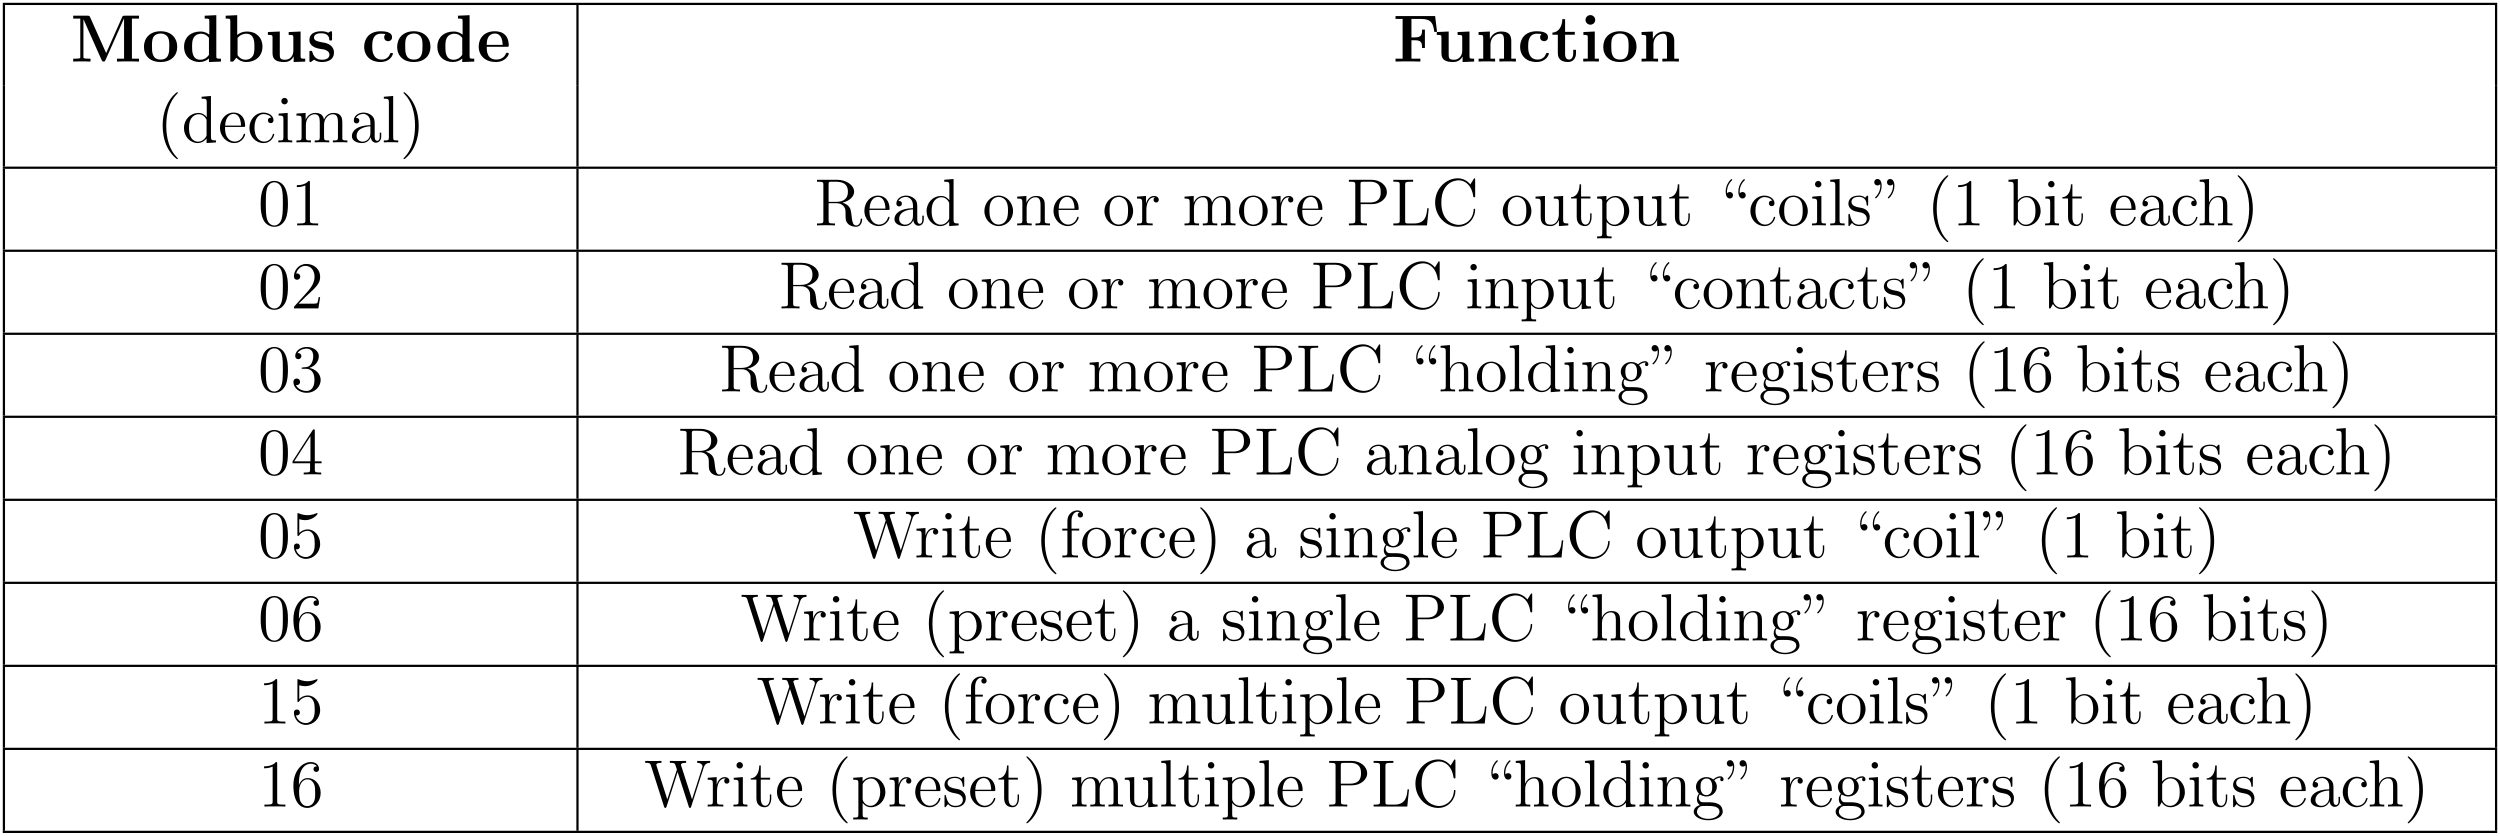 <?xml version="1.0" encoding="UTF-8"?>
<svg xmlns="http://www.w3.org/2000/svg" xmlns:xlink="http://www.w3.org/1999/xlink" viewBox="0 0 447.004 149.443" version="1.2">
<defs>
<g>
<symbol overflow="visible" id="glyph0-0">
<path style="stroke:none;" d=""/>
</symbol>
<symbol overflow="visible" id="glyph0-1">
<path style="stroke:none;" d="M 6.375 -1.516 L 3.5 -7.953 C 3.391 -8.203 3.281 -8.203 3.031 -8.203 L 0.484 -8.203 L 0.484 -7.688 L 1.75 -7.688 L 1.75 -0.875 C 1.75 -0.609 1.75 -0.594 1.438 -0.547 C 1.219 -0.531 0.984 -0.516 0.766 -0.516 L 0.484 -0.516 L 0.484 0 C 0.766 -0.031 1.703 -0.031 2.031 -0.031 C 2.359 -0.031 3.312 -0.031 3.578 0 L 3.578 -0.516 L 3.312 -0.516 C 2.984 -0.516 2.969 -0.516 2.672 -0.547 C 2.328 -0.594 2.312 -0.609 2.312 -0.875 L 2.312 -7.547 L 2.328 -7.547 L 5.578 -0.25 C 5.641 -0.125 5.719 0 5.922 0 C 6.125 0 6.188 -0.125 6.25 -0.25 L 9.562 -7.688 L 9.578 -7.688 L 9.578 -0.516 L 8.312 -0.516 L 8.312 0 C 8.625 -0.031 9.875 -0.031 10.281 -0.031 C 10.688 -0.031 11.922 -0.031 12.25 0 L 12.25 -0.516 L 10.984 -0.516 L 10.984 -7.688 L 12.25 -7.688 L 12.25 -8.203 L 9.703 -8.203 C 9.453 -8.203 9.344 -8.203 9.234 -7.953 Z M 6.375 -1.516 "/>
</symbol>
<symbol overflow="visible" id="glyph0-2">
<path style="stroke:none;" d="M 6.328 -2.625 C 6.328 -4.234 5.234 -5.422 3.359 -5.422 C 1.406 -5.422 0.375 -4.172 0.375 -2.625 C 0.375 -1.047 1.469 0.078 3.344 0.078 C 5.297 0.078 6.328 -1.109 6.328 -2.625 Z M 3.359 -0.359 C 1.812 -0.359 1.812 -1.75 1.812 -2.734 C 1.812 -3.297 1.812 -3.891 2.031 -4.328 C 2.297 -4.812 2.828 -5.016 3.344 -5.016 C 4.031 -5.016 4.453 -4.703 4.656 -4.359 C 4.906 -3.938 4.906 -3.312 4.906 -2.734 C 4.906 -1.75 4.906 -0.359 3.359 -0.359 Z M 3.359 -0.359 "/>
</symbol>
<symbol overflow="visible" id="glyph0-3">
<path style="stroke:none;" d="M 4.141 -8.203 L 4.141 -7.688 C 4.891 -7.688 4.969 -7.688 4.969 -7.219 L 4.969 -4.812 C 4.703 -5.031 4.188 -5.375 3.359 -5.375 C 1.656 -5.375 0.453 -4.328 0.453 -2.656 C 0.453 -0.938 1.641 0.078 3.234 0.078 C 3.891 0.078 4.453 -0.156 4.906 -0.547 L 4.906 0.078 L 7.047 0 L 7.047 -0.516 C 6.297 -0.516 6.219 -0.516 6.219 -0.984 L 6.219 -8.297 Z M 4.906 -1.203 C 4.406 -0.484 3.797 -0.328 3.375 -0.328 C 1.891 -0.328 1.891 -1.844 1.891 -2.625 C 1.891 -3.188 1.891 -3.797 2.156 -4.25 C 2.516 -4.906 3.234 -4.984 3.5 -4.984 C 4 -4.984 4.516 -4.766 4.906 -4.25 Z M 4.906 -1.203 "/>
</symbol>
<symbol overflow="visible" id="glyph0-4">
<path style="stroke:none;" d="M 2.484 -8.297 L 0.422 -8.203 L 0.422 -7.688 C 1.156 -7.688 1.25 -7.688 1.25 -7.219 L 1.25 0 L 1.75 0 C 1.953 -0.234 2.156 -0.453 2.344 -0.688 C 2.953 -0.062 3.609 0.078 4.094 0.078 C 5.734 0.078 7 -0.938 7 -2.672 C 7 -4.297 5.875 -5.375 4.25 -5.375 C 3.531 -5.375 2.969 -5.156 2.484 -4.766 Z M 2.547 -4.203 C 2.969 -4.766 3.578 -4.984 4.094 -4.984 C 5.562 -4.984 5.562 -3.469 5.562 -2.672 C 5.562 -2.141 5.562 -1.453 5.281 -1.016 C 4.906 -0.438 4.344 -0.328 3.969 -0.328 C 3.156 -0.328 2.719 -0.891 2.547 -1.156 Z M 2.547 -4.203 "/>
</symbol>
<symbol overflow="visible" id="glyph0-5">
<path style="stroke:none;" d="M 4.219 -5.281 L 4.219 -4.766 C 4.953 -4.766 5.047 -4.766 5.047 -4.297 L 5.047 -1.953 C 5.047 -1.047 4.5 -0.328 3.578 -0.328 C 2.672 -0.328 2.625 -0.625 2.625 -1.281 L 2.625 -5.375 L 0.5 -5.281 L 0.5 -4.766 C 1.25 -4.766 1.328 -4.766 1.328 -4.297 L 1.328 -1.469 C 1.328 -0.281 2.125 0.078 3.406 0.078 C 3.688 0.078 4.578 0.078 5.094 -0.891 L 5.109 -0.891 L 5.109 0.078 L 7.172 0 L 7.172 -0.516 C 6.438 -0.516 6.344 -0.516 6.344 -0.984 L 6.344 -5.375 Z M 4.219 -5.281 "/>
</symbol>
<symbol overflow="visible" id="glyph0-6">
<path style="stroke:none;" d="M 4.5 -5.109 C 4.5 -5.328 4.5 -5.422 4.328 -5.422 C 4.25 -5.422 4.234 -5.422 4.047 -5.312 C 4 -5.266 3.875 -5.188 3.812 -5.156 C 3.484 -5.344 3.031 -5.422 2.609 -5.422 C 2.25 -5.422 0.453 -5.422 0.453 -3.859 C 0.453 -2.609 1.938 -2.344 2.312 -2.281 C 2.625 -2.219 3.031 -2.156 3.078 -2.156 C 3.547 -2.047 4.031 -1.75 4.031 -1.25 C 4.031 -0.328 2.938 -0.328 2.688 -0.328 C 2.078 -0.328 1.328 -0.516 0.984 -1.672 C 0.922 -1.906 0.906 -1.922 0.703 -1.922 C 0.453 -1.922 0.453 -1.891 0.453 -1.609 L 0.453 -0.234 C 0.453 -0.016 0.453 0.078 0.641 0.078 C 0.719 0.078 0.734 0.078 0.984 -0.125 L 1.297 -0.344 C 1.828 0.078 2.469 0.078 2.688 0.078 C 3.344 0.078 4.844 -0.078 4.844 -1.656 C 4.844 -2.234 4.531 -2.625 4.297 -2.844 C 3.797 -3.25 3.391 -3.328 2.75 -3.438 C 1.984 -3.578 1.266 -3.703 1.266 -4.281 C 1.266 -5.062 2.328 -5.062 2.578 -5.062 C 3.906 -5.062 3.984 -4.219 4 -3.922 C 4.016 -3.766 4.109 -3.766 4.25 -3.766 C 4.5 -3.766 4.5 -3.797 4.5 -4.078 Z M 4.5 -5.109 "/>
</symbol>
<symbol overflow="visible" id="glyph0-7">
<path style="stroke:none;" d="M 5.594 -1.406 C 5.594 -1.547 5.469 -1.547 5.344 -1.547 C 5.156 -1.547 5.141 -1.531 5.078 -1.391 C 5 -1.156 4.672 -0.359 3.578 -0.359 C 1.891 -0.359 1.891 -2.172 1.891 -2.719 C 1.891 -3.422 1.906 -4.984 3.469 -4.984 C 3.547 -4.984 4.25 -4.953 4.25 -4.906 C 4.25 -4.891 4.25 -4.875 4.219 -4.859 C 4.188 -4.828 4.031 -4.656 4.031 -4.344 C 4.031 -3.844 4.438 -3.641 4.734 -3.641 C 4.984 -3.641 5.438 -3.797 5.438 -4.359 C 5.438 -5.344 4.062 -5.422 3.422 -5.422 C 1.297 -5.422 0.453 -4.031 0.453 -2.656 C 0.453 -1.031 1.594 0.078 3.344 0.078 C 5.219 0.078 5.594 -1.312 5.594 -1.406 Z M 5.594 -1.406 "/>
</symbol>
<symbol overflow="visible" id="glyph0-8">
<path style="stroke:none;" d="M 5.406 -2.641 C 5.672 -2.641 5.75 -2.641 5.75 -2.938 C 5.75 -3.297 5.672 -4.203 5.109 -4.75 C 4.609 -5.266 3.938 -5.422 3.25 -5.422 C 1.391 -5.422 0.375 -4.203 0.375 -2.688 C 0.375 -1.016 1.609 0.078 3.406 0.078 C 5.219 0.078 5.75 -1.188 5.75 -1.406 C 5.75 -1.578 5.562 -1.578 5.5 -1.578 C 5.312 -1.578 5.297 -1.547 5.219 -1.391 C 4.906 -0.609 4.125 -0.359 3.547 -0.359 C 1.812 -0.359 1.812 -1.969 1.812 -2.641 Z M 1.812 -2.984 C 1.828 -3.484 1.844 -3.938 2.094 -4.375 C 2.312 -4.75 2.734 -5.016 3.25 -5.016 C 4.531 -5.016 4.641 -3.578 4.656 -2.984 Z M 1.812 -2.984 "/>
</symbol>
<symbol overflow="visible" id="glyph0-9">
<path style="stroke:none;" d="M 7.531 -8.141 L 0.453 -8.141 L 0.453 -7.625 L 1.719 -7.625 L 1.719 -0.516 L 0.453 -0.516 L 0.453 0 C 0.797 -0.031 2.156 -0.031 2.609 -0.031 C 3.234 -0.031 4.297 -0.031 4.891 0 L 4.891 -0.516 L 3.297 -0.516 L 3.297 -3.812 L 3.953 -3.812 C 5.109 -3.812 5.203 -3.281 5.203 -2.422 L 5.703 -2.422 L 5.703 -5.719 L 5.203 -5.719 C 5.203 -4.859 5.109 -4.328 3.953 -4.328 L 3.297 -4.328 L 3.297 -7.625 L 5.016 -7.625 C 6.906 -7.625 7.203 -6.75 7.375 -5.312 L 7.875 -5.312 Z M 7.531 -8.141 "/>
</symbol>
<symbol overflow="visible" id="glyph0-10">
<path style="stroke:none;" d="M 6.344 -3.656 C 6.344 -4.797 5.859 -5.375 4.547 -5.375 C 3.688 -5.375 2.938 -4.953 2.531 -4.062 L 2.516 -4.062 L 2.516 -5.375 L 0.5 -5.281 L 0.5 -4.766 C 1.25 -4.766 1.328 -4.766 1.328 -4.297 L 1.328 -0.516 L 0.5 -0.516 L 0.5 0 C 0.781 -0.031 1.641 -0.031 1.969 -0.031 C 2.312 -0.031 3.172 -0.031 3.453 0 L 3.453 -0.516 L 2.625 -0.516 L 2.625 -3.062 C 2.625 -4.344 3.578 -4.984 4.344 -4.984 C 4.797 -4.984 5.047 -4.703 5.047 -3.797 L 5.047 -0.516 L 4.219 -0.516 L 4.219 0 C 4.5 -0.031 5.359 -0.031 5.688 -0.031 C 6.031 -0.031 6.891 -0.031 7.172 0 L 7.172 -0.516 L 6.344 -0.516 Z M 6.344 -3.656 "/>
</symbol>
<symbol overflow="visible" id="glyph0-11">
<path style="stroke:none;" d="M 2.516 -4.797 L 4.25 -4.797 L 4.25 -5.312 L 2.516 -5.312 L 2.516 -7.594 L 2.016 -7.594 C 2.016 -6.406 1.438 -5.219 0.25 -5.188 L 0.25 -4.797 L 1.219 -4.797 L 1.219 -1.469 C 1.219 -0.203 2.203 0.078 3.062 0.078 C 3.938 0.078 4.469 -0.594 4.469 -1.484 L 4.469 -2.109 L 3.969 -2.109 L 3.969 -1.5 C 3.969 -0.703 3.609 -0.359 3.234 -0.359 C 2.516 -0.359 2.516 -1.156 2.516 -1.438 Z M 2.516 -4.797 "/>
</symbol>
<symbol overflow="visible" id="glyph0-12">
<path style="stroke:none;" d="M 2.672 -7.453 C 2.672 -7.938 2.266 -8.312 1.812 -8.312 C 1.312 -8.312 0.938 -7.906 0.938 -7.453 C 0.938 -7 1.312 -6.594 1.812 -6.594 C 2.266 -6.594 2.672 -6.953 2.672 -7.453 Z M 0.562 -5.281 L 0.562 -4.766 C 1.266 -4.766 1.344 -4.766 1.344 -4.297 L 1.344 -0.516 L 0.531 -0.516 L 0.531 0 C 0.797 -0.031 1.625 -0.031 1.953 -0.031 C 2.281 -0.031 3.047 -0.031 3.328 0 L 3.328 -0.516 L 2.594 -0.516 L 2.594 -5.375 Z M 0.562 -5.281 "/>
</symbol>
<symbol overflow="visible" id="glyph1-0">
<path style="stroke:none;" d=""/>
</symbol>
<symbol overflow="visible" id="glyph1-1">
<path style="stroke:none;" d="M 3.891 2.906 C 3.891 2.875 3.891 2.844 3.688 2.641 C 2.484 1.438 1.812 -0.531 1.812 -2.969 C 1.812 -5.297 2.375 -7.297 3.766 -8.703 C 3.891 -8.812 3.891 -8.828 3.891 -8.875 C 3.891 -8.938 3.828 -8.969 3.781 -8.969 C 3.625 -8.969 2.641 -8.109 2.062 -6.938 C 1.453 -5.719 1.172 -4.453 1.172 -2.969 C 1.172 -1.906 1.344 -0.484 1.953 0.781 C 2.672 2.219 3.641 3 3.781 3 C 3.828 3 3.891 2.969 3.891 2.906 Z M 3.891 2.906 "/>
</symbol>
<symbol overflow="visible" id="glyph1-2">
<path style="stroke:none;" d="M 3.578 -8.156 L 3.578 -7.812 C 4.406 -7.812 4.5 -7.734 4.5 -7.141 L 4.5 -4.5 C 4.25 -4.859 3.734 -5.266 3 -5.266 C 1.609 -5.266 0.422 -4.094 0.422 -2.562 C 0.422 -1.047 1.547 0.125 2.875 0.125 C 3.781 0.125 4.297 -0.484 4.469 -0.703 L 4.469 0.125 L 6.156 0 L 6.156 -0.344 C 5.344 -0.344 5.25 -0.438 5.25 -1.016 L 5.25 -8.297 Z M 4.469 -1.406 C 4.469 -1.188 4.469 -1.141 4.297 -0.891 C 4.016 -0.469 3.531 -0.125 2.922 -0.125 C 2.625 -0.125 1.328 -0.234 1.328 -2.562 C 1.328 -3.422 1.469 -3.891 1.734 -4.297 C 1.969 -4.656 2.453 -5.031 3.047 -5.031 C 3.797 -5.031 4.203 -4.5 4.328 -4.297 C 4.469 -4.094 4.469 -4.078 4.469 -3.859 Z M 4.469 -1.406 "/>
</symbol>
<symbol overflow="visible" id="glyph1-3">
<path style="stroke:none;" d="M 4.578 -2.766 C 4.844 -2.766 4.859 -2.766 4.859 -3 C 4.859 -4.203 4.219 -5.328 2.766 -5.328 C 1.406 -5.328 0.359 -4.094 0.359 -2.625 C 0.359 -1.047 1.578 0.125 2.906 0.125 C 4.328 0.125 4.859 -1.172 4.859 -1.422 C 4.859 -1.5 4.812 -1.547 4.734 -1.547 C 4.641 -1.547 4.609 -1.484 4.594 -1.422 C 4.281 -0.422 3.484 -0.141 2.969 -0.141 C 2.469 -0.141 1.266 -0.484 1.266 -2.547 L 1.266 -2.766 Z M 1.281 -3 C 1.375 -4.875 2.422 -5.094 2.766 -5.094 C 4.047 -5.094 4.109 -3.406 4.125 -3 Z M 1.281 -3 "/>
</symbol>
<symbol overflow="visible" id="glyph1-4">
<path style="stroke:none;" d="M 4.328 -4.422 C 4.188 -4.422 3.734 -4.422 3.734 -3.938 C 3.734 -3.641 3.938 -3.438 4.234 -3.438 C 4.5 -3.438 4.734 -3.609 4.734 -3.953 C 4.734 -4.75 3.891 -5.328 2.922 -5.328 C 1.531 -5.328 0.422 -4.094 0.422 -2.578 C 0.422 -1.047 1.562 0.125 2.922 0.125 C 4.5 0.125 4.859 -1.312 4.859 -1.422 C 4.859 -1.531 4.766 -1.531 4.734 -1.531 C 4.625 -1.531 4.609 -1.5 4.578 -1.344 C 4.312 -0.5 3.672 -0.141 3.031 -0.141 C 2.297 -0.141 1.328 -0.781 1.328 -2.594 C 1.328 -4.578 2.344 -5.062 2.938 -5.062 C 3.391 -5.062 4.047 -4.891 4.328 -4.422 Z M 4.328 -4.422 "/>
</symbol>
<symbol overflow="visible" id="glyph1-5">
<path style="stroke:none;" d="M 2.078 -7.359 C 2.078 -7.672 1.828 -7.953 1.5 -7.953 C 1.188 -7.953 0.922 -7.703 0.922 -7.375 C 0.922 -7.016 1.203 -6.797 1.5 -6.797 C 1.859 -6.797 2.078 -7.094 2.078 -7.359 Z M 0.438 -5.141 L 0.438 -4.797 C 1.188 -4.797 1.297 -4.719 1.297 -4.141 L 1.297 -0.891 C 1.297 -0.344 1.172 -0.344 0.391 -0.344 L 0.391 0 C 0.734 -0.031 1.297 -0.031 1.656 -0.031 C 1.781 -0.031 2.469 -0.031 2.875 0 L 2.875 -0.344 C 2.109 -0.344 2.062 -0.406 2.062 -0.875 L 2.062 -5.266 Z M 0.438 -5.141 "/>
</symbol>
<symbol overflow="visible" id="glyph1-6">
<path style="stroke:none;" d="M 8.578 -2.906 C 8.578 -4.016 8.578 -4.344 8.297 -4.734 C 7.953 -5.203 7.391 -5.266 6.984 -5.266 C 5.984 -5.266 5.484 -4.547 5.297 -4.094 C 5.125 -5.016 4.484 -5.266 3.734 -5.266 C 2.562 -5.266 2.109 -4.281 2.016 -4.047 L 2.016 -5.266 L 0.375 -5.141 L 0.375 -4.797 C 1.188 -4.797 1.297 -4.703 1.297 -4.125 L 1.297 -0.891 C 1.297 -0.344 1.156 -0.344 0.375 -0.344 L 0.375 0 C 0.688 -0.031 1.344 -0.031 1.672 -0.031 C 2.016 -0.031 2.672 -0.031 2.969 0 L 2.969 -0.344 C 2.219 -0.344 2.062 -0.344 2.062 -0.891 L 2.062 -3.109 C 2.062 -4.359 2.891 -5.031 3.641 -5.031 C 4.375 -5.031 4.547 -4.422 4.547 -3.688 L 4.547 -0.891 C 4.547 -0.344 4.406 -0.344 3.641 -0.344 L 3.641 0 C 3.938 -0.031 4.594 -0.031 4.922 -0.031 C 5.266 -0.031 5.922 -0.031 6.234 0 L 6.234 -0.344 C 5.469 -0.344 5.312 -0.344 5.312 -0.891 L 5.312 -3.109 C 5.312 -4.359 6.141 -5.031 6.891 -5.031 C 7.625 -5.031 7.797 -4.422 7.797 -3.688 L 7.797 -0.891 C 7.797 -0.344 7.656 -0.344 6.891 -0.344 L 6.891 0 C 7.203 -0.031 7.844 -0.031 8.172 -0.031 C 8.516 -0.031 9.172 -0.031 9.484 0 L 9.484 -0.344 C 8.875 -0.344 8.578 -0.344 8.578 -0.703 Z M 8.578 -2.906 "/>
</symbol>
<symbol overflow="visible" id="glyph1-7">
<path style="stroke:none;" d="M 4.609 -3.188 C 4.609 -3.844 4.609 -4.312 4.094 -4.781 C 3.672 -5.156 3.125 -5.328 2.609 -5.328 C 1.625 -5.328 0.875 -4.688 0.875 -3.906 C 0.875 -3.562 1.094 -3.391 1.375 -3.391 C 1.656 -3.391 1.859 -3.594 1.859 -3.891 C 1.859 -4.375 1.438 -4.375 1.25 -4.375 C 1.531 -4.875 2.109 -5.094 2.578 -5.094 C 3.125 -5.094 3.844 -4.641 3.844 -3.562 L 3.844 -3.078 C 1.438 -3.047 0.531 -2.047 0.531 -1.125 C 0.531 -0.172 1.625 0.125 2.359 0.125 C 3.141 0.125 3.688 -0.359 3.906 -0.938 C 3.953 -0.375 4.328 0.062 4.844 0.062 C 5.094 0.062 5.781 -0.109 5.781 -1.062 L 5.781 -1.734 L 5.516 -1.734 L 5.516 -1.062 C 5.516 -0.375 5.234 -0.281 5.062 -0.281 C 4.609 -0.281 4.609 -0.922 4.609 -1.094 Z M 3.844 -1.688 C 3.844 -0.516 2.969 -0.125 2.453 -0.125 C 1.859 -0.125 1.375 -0.547 1.375 -1.125 C 1.375 -2.703 3.406 -2.844 3.844 -2.875 Z M 3.844 -1.688 "/>
</symbol>
<symbol overflow="visible" id="glyph1-8">
<path style="stroke:none;" d="M 2.062 -8.297 L 0.391 -8.156 L 0.391 -7.812 C 1.203 -7.812 1.297 -7.734 1.297 -7.141 L 1.297 -0.891 C 1.297 -0.344 1.172 -0.344 0.391 -0.344 L 0.391 0 C 0.734 -0.031 1.312 -0.031 1.672 -0.031 C 2.031 -0.031 2.625 -0.031 2.969 0 L 2.969 -0.344 C 2.203 -0.344 2.062 -0.344 2.062 -0.891 Z M 2.062 -8.297 "/>
</symbol>
<symbol overflow="visible" id="glyph1-9">
<path style="stroke:none;" d="M 3.375 -2.969 C 3.375 -3.891 3.25 -5.359 2.578 -6.75 C 1.875 -8.188 0.891 -8.969 0.766 -8.969 C 0.719 -8.969 0.656 -8.938 0.656 -8.875 C 0.656 -8.828 0.656 -8.812 0.859 -8.609 C 2.062 -7.406 2.719 -5.422 2.719 -2.984 C 2.719 -0.672 2.156 1.328 0.781 2.734 C 0.656 2.844 0.656 2.875 0.656 2.906 C 0.656 2.969 0.719 3 0.766 3 C 0.922 3 1.906 2.141 2.484 0.969 C 3.094 -0.25 3.375 -1.547 3.375 -2.969 Z M 3.375 -2.969 "/>
</symbol>
<symbol overflow="visible" id="glyph1-10">
<path style="stroke:none;" d="M 5.359 -3.828 C 5.359 -4.812 5.297 -5.781 4.859 -6.688 C 4.375 -7.688 3.516 -7.953 2.922 -7.953 C 2.234 -7.953 1.391 -7.609 0.938 -6.609 C 0.609 -5.859 0.484 -5.109 0.484 -3.828 C 0.484 -2.672 0.578 -1.797 1 -0.938 C 1.469 -0.031 2.297 0.25 2.922 0.25 C 3.953 0.25 4.547 -0.375 4.906 -1.062 C 5.328 -1.953 5.359 -3.125 5.359 -3.828 Z M 2.922 0.016 C 2.531 0.016 1.75 -0.203 1.531 -1.5 C 1.406 -2.219 1.406 -3.125 1.406 -3.969 C 1.406 -4.953 1.406 -5.828 1.594 -6.531 C 1.797 -7.344 2.406 -7.703 2.922 -7.703 C 3.375 -7.703 4.062 -7.438 4.297 -6.406 C 4.453 -5.719 4.453 -4.781 4.453 -3.969 C 4.453 -3.172 4.453 -2.266 4.312 -1.531 C 4.094 -0.219 3.328 0.016 2.922 0.016 Z M 2.922 0.016 "/>
</symbol>
<symbol overflow="visible" id="glyph1-11">
<path style="stroke:none;" d="M 3.438 -7.656 C 3.438 -7.938 3.438 -7.953 3.203 -7.953 C 2.922 -7.625 2.312 -7.188 1.094 -7.188 L 1.094 -6.844 C 1.359 -6.844 1.953 -6.844 2.625 -7.141 L 2.625 -0.922 C 2.625 -0.484 2.578 -0.344 1.531 -0.344 L 1.156 -0.344 L 1.156 0 C 1.484 -0.031 2.641 -0.031 3.031 -0.031 C 3.438 -0.031 4.578 -0.031 4.906 0 L 4.906 -0.344 L 4.531 -0.344 C 3.484 -0.344 3.438 -0.484 3.438 -0.922 Z M 3.438 -7.656 "/>
</symbol>
<symbol overflow="visible" id="glyph1-12">
<path style="stroke:none;" d="M 5.047 -4.062 C 6.234 -4.344 7.141 -5.094 7.141 -6.016 C 7.141 -7.172 5.797 -8.156 4.078 -8.156 L 0.5 -8.156 L 0.5 -7.812 L 0.734 -7.812 C 1.609 -7.812 1.641 -7.703 1.641 -7.25 L 1.641 -0.906 C 1.641 -0.469 1.609 -0.344 0.734 -0.344 L 0.5 -0.344 L 0.5 0 C 0.781 -0.031 1.75 -0.031 2.109 -0.031 C 2.453 -0.031 3.438 -0.031 3.719 0 L 3.719 -0.344 L 3.484 -0.344 C 2.625 -0.344 2.578 -0.469 2.578 -0.906 L 2.578 -3.969 L 3.969 -3.969 C 4.438 -3.969 4.875 -3.844 5.203 -3.5 C 5.609 -3.047 5.609 -2.797 5.609 -1.969 C 5.609 -1.031 5.609 -0.719 6.125 -0.203 C 6.312 -0.031 6.812 0.25 7.484 0.25 C 8.422 0.25 8.578 -0.781 8.578 -1.047 C 8.578 -1.109 8.578 -1.219 8.438 -1.219 C 8.312 -1.219 8.312 -1.141 8.312 -1.031 C 8.25 -0.312 7.906 0.016 7.516 0.016 C 6.969 0.016 6.844 -0.547 6.75 -1.188 C 6.734 -1.266 6.672 -1.781 6.641 -2.078 C 6.547 -2.672 6.5 -3.062 6.141 -3.438 C 6.016 -3.562 5.703 -3.891 5.047 -4.062 Z M 3.922 -4.203 L 2.578 -4.203 L 2.578 -7.344 C 2.578 -7.609 2.578 -7.75 2.828 -7.812 C 2.938 -7.812 3.297 -7.812 3.531 -7.812 C 4.5 -7.812 6.031 -7.812 6.031 -6.016 C 6.031 -4.969 5.469 -4.203 3.922 -4.203 Z M 3.922 -4.203 "/>
</symbol>
<symbol overflow="visible" id="glyph1-13">
<path style="stroke:none;" d="M 5.484 -2.562 C 5.484 -4.094 4.312 -5.328 2.922 -5.328 C 1.5 -5.328 0.359 -4.062 0.359 -2.562 C 0.359 -1.031 1.547 0.125 2.922 0.125 C 4.328 0.125 5.484 -1.047 5.484 -2.562 Z M 2.922 -0.141 C 2.484 -0.141 1.953 -0.328 1.609 -0.922 C 1.281 -1.453 1.266 -2.156 1.266 -2.672 C 1.266 -3.125 1.266 -3.844 1.641 -4.391 C 1.969 -4.906 2.5 -5.094 2.922 -5.094 C 3.375 -5.094 3.891 -4.875 4.203 -4.406 C 4.578 -3.859 4.578 -3.109 4.578 -2.672 C 4.578 -2.25 4.578 -1.5 4.266 -0.938 C 3.938 -0.375 3.375 -0.141 2.922 -0.141 Z M 2.922 -0.141 "/>
</symbol>
<symbol overflow="visible" id="glyph1-14">
<path style="stroke:none;" d="M 5.312 -2.906 C 5.312 -4.016 5.312 -4.344 5.047 -4.734 C 4.703 -5.203 4.141 -5.266 3.734 -5.266 C 2.562 -5.266 2.109 -4.281 2.016 -4.047 L 2.016 -5.266 L 0.375 -5.141 L 0.375 -4.797 C 1.188 -4.797 1.297 -4.703 1.297 -4.125 L 1.297 -0.891 C 1.297 -0.344 1.156 -0.344 0.375 -0.344 L 0.375 0 C 0.688 -0.031 1.344 -0.031 1.672 -0.031 C 2.016 -0.031 2.672 -0.031 2.969 0 L 2.969 -0.344 C 2.219 -0.344 2.062 -0.344 2.062 -0.891 L 2.062 -3.109 C 2.062 -4.359 2.891 -5.031 3.641 -5.031 C 4.375 -5.031 4.547 -4.422 4.547 -3.688 L 4.547 -0.891 C 4.547 -0.344 4.406 -0.344 3.641 -0.344 L 3.641 0 C 3.938 -0.031 4.594 -0.031 4.922 -0.031 C 5.266 -0.031 5.922 -0.031 6.234 0 L 6.234 -0.344 C 5.625 -0.344 5.328 -0.344 5.312 -0.703 Z M 5.312 -2.906 "/>
</symbol>
<symbol overflow="visible" id="glyph1-15">
<path style="stroke:none;" d="M 2 -2.781 C 2 -3.938 2.469 -5.031 3.391 -5.031 C 3.484 -5.031 3.516 -5.031 3.562 -5.016 C 3.469 -4.969 3.281 -4.906 3.281 -4.578 C 3.281 -4.234 3.547 -4.094 3.734 -4.094 C 3.984 -4.094 4.219 -4.25 4.219 -4.578 C 4.219 -4.938 3.891 -5.266 3.375 -5.266 C 2.359 -5.266 2.016 -4.172 1.953 -3.938 L 1.938 -3.938 L 1.938 -5.266 L 0.328 -5.141 L 0.328 -4.797 C 1.141 -4.797 1.25 -4.703 1.25 -4.125 L 1.25 -0.891 C 1.25 -0.344 1.109 -0.344 0.328 -0.344 L 0.328 0 C 0.672 -0.031 1.328 -0.031 1.688 -0.031 C 2.016 -0.031 2.859 -0.031 3.125 0 L 3.125 -0.344 L 2.891 -0.344 C 2.016 -0.344 2 -0.484 2 -0.906 Z M 2 -2.781 "/>
</symbol>
<symbol overflow="visible" id="glyph1-16">
<path style="stroke:none;" d="M 2.609 -3.797 L 4.625 -3.797 C 6.031 -3.797 7.297 -4.75 7.297 -5.953 C 7.297 -7.109 6.141 -8.156 4.531 -8.156 L 0.5 -8.156 L 0.5 -7.812 L 0.734 -7.812 C 1.609 -7.812 1.641 -7.703 1.641 -7.25 L 1.641 -0.906 C 1.641 -0.469 1.609 -0.344 0.734 -0.344 L 0.5 -0.344 L 0.5 0 C 0.781 -0.031 1.766 -0.031 2.109 -0.031 C 2.469 -0.031 3.453 -0.031 3.734 0 L 3.734 -0.344 L 3.5 -0.344 C 2.641 -0.344 2.609 -0.469 2.609 -0.906 Z M 2.578 -4.094 L 2.578 -7.344 C 2.578 -7.734 2.609 -7.812 3.125 -7.812 L 4.25 -7.812 C 6.188 -7.812 6.188 -6.469 6.188 -5.953 C 6.188 -5.453 6.188 -4.094 4.25 -4.094 Z M 2.578 -4.094 "/>
</symbol>
<symbol overflow="visible" id="glyph1-17">
<path style="stroke:none;" d="M 6.812 -3.062 L 6.547 -3.062 C 6.438 -1.859 6.281 -0.344 4.188 -0.344 L 3.141 -0.344 C 2.625 -0.344 2.594 -0.438 2.594 -0.828 L 2.594 -7.25 C 2.594 -7.672 2.625 -7.812 3.656 -7.812 L 4.016 -7.812 L 4.016 -8.156 C 3.672 -8.141 2.625 -8.141 2.203 -8.141 C 1.844 -8.141 0.781 -8.141 0.484 -8.156 L 0.484 -7.812 L 0.734 -7.812 C 1.594 -7.812 1.625 -7.703 1.625 -7.25 L 1.625 -0.906 C 1.625 -0.469 1.594 -0.344 0.734 -0.344 L 0.484 -0.344 L 0.484 0 L 6.5 0 Z M 6.812 -3.062 "/>
</symbol>
<symbol overflow="visible" id="glyph1-18">
<path style="stroke:none;" d="M 7.797 -8.141 C 7.797 -8.359 7.797 -8.422 7.672 -8.422 C 7.609 -8.422 7.594 -8.391 7.516 -8.266 L 6.938 -7.328 C 6.391 -8 5.578 -8.422 4.719 -8.422 C 2.531 -8.422 0.641 -6.531 0.641 -4.094 C 0.641 -1.609 2.562 0.25 4.719 0.25 C 6.688 0.25 7.797 -1.453 7.797 -2.766 C 7.797 -2.906 7.797 -2.969 7.656 -2.969 C 7.547 -2.969 7.531 -2.922 7.531 -2.828 C 7.422 -0.938 6.031 -0.094 4.875 -0.094 C 4.047 -0.094 1.75 -0.594 1.75 -4.094 C 1.75 -7.547 4 -8.062 4.859 -8.062 C 6.125 -8.062 7.219 -7 7.453 -5.219 C 7.484 -5.062 7.484 -5.031 7.625 -5.031 C 7.797 -5.031 7.797 -5.062 7.797 -5.312 Z M 7.797 -8.141 "/>
</symbol>
<symbol overflow="visible" id="glyph1-19">
<path style="stroke:none;" d="M 3.641 -5.141 L 3.641 -4.797 C 4.453 -4.797 4.547 -4.703 4.547 -4.125 L 4.547 -1.984 C 4.547 -0.969 4 -0.125 3.109 -0.125 C 2.125 -0.125 2.062 -0.688 2.062 -1.312 L 2.062 -5.266 L 0.375 -5.141 L 0.375 -4.797 C 1.297 -4.797 1.297 -4.75 1.297 -3.688 L 1.297 -1.906 C 1.297 -1.156 1.297 -0.734 1.656 -0.328 C 1.938 -0.031 2.422 0.125 3.031 0.125 C 3.234 0.125 3.625 0.125 4.031 -0.234 C 4.375 -0.5 4.562 -0.953 4.562 -0.953 L 4.562 0.125 L 6.234 0 L 6.234 -0.344 C 5.422 -0.344 5.312 -0.438 5.312 -1.016 L 5.312 -5.266 Z M 3.641 -5.141 "/>
</symbol>
<symbol overflow="visible" id="glyph1-20">
<path style="stroke:none;" d="M 2.016 -4.812 L 3.688 -4.812 L 3.688 -5.156 L 2.016 -5.156 L 2.016 -7.344 L 1.75 -7.344 C 1.734 -6.234 1.297 -5.078 0.219 -5.047 L 0.219 -4.812 L 1.234 -4.812 L 1.234 -1.484 C 1.234 -0.156 2.109 0.125 2.75 0.125 C 3.5 0.125 3.891 -0.625 3.891 -1.484 L 3.891 -2.156 L 3.641 -2.156 L 3.641 -1.5 C 3.641 -0.641 3.281 -0.141 2.828 -0.141 C 2.016 -0.141 2.016 -1.25 2.016 -1.453 Z M 2.016 -4.812 "/>
</symbol>
<symbol overflow="visible" id="glyph1-21">
<path style="stroke:none;" d="M 2.922 1.969 C 2.156 1.969 2.016 1.969 2.016 1.438 L 2.016 -0.641 C 2.234 -0.344 2.719 0.125 3.484 0.125 C 4.859 0.125 6.078 -1.047 6.078 -2.578 C 6.078 -4.094 4.953 -5.266 3.641 -5.266 C 2.594 -5.266 2.031 -4.516 2 -4.469 L 2 -5.266 L 0.328 -5.141 L 0.328 -4.797 C 1.172 -4.797 1.25 -4.703 1.25 -4.188 L 1.25 1.438 C 1.25 1.969 1.109 1.969 0.328 1.969 L 0.328 2.312 C 0.641 2.297 1.297 2.297 1.625 2.297 C 1.969 2.297 2.625 2.297 2.922 2.312 Z M 2.016 -3.812 C 2.016 -4.047 2.016 -4.047 2.156 -4.25 C 2.516 -4.781 3.094 -5.016 3.547 -5.016 C 4.453 -5.016 5.156 -3.922 5.156 -2.578 C 5.156 -1.156 4.344 -0.125 3.438 -0.125 C 3.062 -0.125 2.719 -0.281 2.469 -0.5 C 2.203 -0.781 2.016 -1.016 2.016 -1.344 Z M 2.016 -3.812 "/>
</symbol>
<symbol overflow="visible" id="glyph1-22">
<path style="stroke:none;" d="M 2.109 -5.734 C 2.109 -5.828 2.094 -5.875 2.094 -6.031 C 2.094 -6.203 2.094 -7.172 2.922 -8 C 3.031 -8.109 3.031 -8.125 3.031 -8.156 C 3.031 -8.219 2.969 -8.281 2.906 -8.281 C 2.797 -8.281 1.859 -7.406 1.859 -6.031 C 1.859 -5.297 2.125 -4.812 2.609 -4.812 C 2.953 -4.812 3.172 -5.078 3.172 -5.391 C 3.172 -5.719 2.953 -5.969 2.594 -5.969 C 2.266 -5.969 2.109 -5.75 2.109 -5.734 Z M 4.391 -5.734 C 4.375 -5.828 4.359 -5.875 4.359 -6.031 C 4.359 -6.203 4.359 -7.172 5.188 -8 C 5.297 -8.109 5.297 -8.125 5.297 -8.156 C 5.297 -8.219 5.234 -8.281 5.172 -8.281 C 5.062 -8.281 4.125 -7.406 4.125 -6.031 C 4.125 -5.297 4.406 -4.812 4.875 -4.812 C 5.219 -4.812 5.453 -5.078 5.453 -5.391 C 5.453 -5.719 5.219 -5.969 4.859 -5.969 C 4.547 -5.969 4.391 -5.75 4.391 -5.734 Z M 4.391 -5.734 "/>
</symbol>
<symbol overflow="visible" id="glyph1-23">
<path style="stroke:none;" d="M 3.922 -5.062 C 3.922 -5.266 3.922 -5.328 3.797 -5.328 C 3.703 -5.328 3.484 -5.062 3.391 -4.953 C 3.031 -5.266 2.656 -5.328 2.266 -5.328 C 0.828 -5.328 0.391 -4.547 0.391 -3.891 C 0.391 -3.75 0.391 -3.328 0.844 -2.922 C 1.234 -2.578 1.641 -2.5 2.188 -2.391 C 2.844 -2.266 3 -2.219 3.297 -1.984 C 3.516 -1.812 3.672 -1.547 3.672 -1.203 C 3.672 -0.688 3.375 -0.125 2.312 -0.125 C 1.531 -0.125 0.953 -0.578 0.688 -1.766 C 0.641 -1.984 0.641 -2 0.641 -2.016 C 0.609 -2.062 0.562 -2.062 0.531 -2.062 C 0.391 -2.062 0.391 -2 0.391 -1.781 L 0.391 -0.156 C 0.391 0.062 0.391 0.125 0.516 0.125 C 0.578 0.125 0.578 0.109 0.781 -0.141 C 0.844 -0.234 0.844 -0.25 1.031 -0.438 C 1.484 0.125 2.125 0.125 2.328 0.125 C 3.578 0.125 4.203 -0.578 4.203 -1.516 C 4.203 -2.156 3.812 -2.547 3.703 -2.656 C 3.281 -3.031 2.953 -3.094 2.156 -3.234 C 1.812 -3.312 0.938 -3.484 0.938 -4.203 C 0.938 -4.562 1.188 -5.109 2.266 -5.109 C 3.562 -5.109 3.641 -4 3.656 -3.641 C 3.672 -3.531 3.75 -3.531 3.797 -3.531 C 3.922 -3.531 3.922 -3.594 3.922 -3.812 Z M 3.922 -5.062 "/>
</symbol>
<symbol overflow="visible" id="glyph1-24">
<path style="stroke:none;" d="M 1.453 -7.375 C 1.469 -7.297 1.484 -7.234 1.484 -7.078 C 1.484 -6.906 1.484 -5.938 0.656 -5.109 C 0.547 -5.016 0.547 -4.984 0.547 -4.953 C 0.547 -4.891 0.609 -4.828 0.672 -4.828 C 0.781 -4.828 1.719 -5.719 1.719 -7.078 C 1.719 -7.812 1.453 -8.297 0.969 -8.297 C 0.625 -8.297 0.391 -8.031 0.391 -7.719 C 0.391 -7.406 0.625 -7.141 0.984 -7.141 C 1.297 -7.141 1.453 -7.359 1.453 -7.375 Z M 3.734 -7.375 C 3.734 -7.297 3.75 -7.234 3.75 -7.078 C 3.75 -6.906 3.75 -5.938 2.922 -5.109 C 2.828 -5.016 2.828 -4.984 2.828 -4.953 C 2.828 -4.891 2.875 -4.828 2.938 -4.828 C 3.047 -4.828 4 -5.719 4 -7.078 C 4 -7.812 3.719 -8.297 3.234 -8.297 C 2.891 -8.297 2.672 -8.031 2.672 -7.719 C 2.672 -7.406 2.891 -7.141 3.25 -7.141 C 3.578 -7.141 3.734 -7.359 3.734 -7.375 Z M 3.734 -7.375 "/>
</symbol>
<symbol overflow="visible" id="glyph1-25">
<path style="stroke:none;" d="M 2 -8.297 L 0.328 -8.156 L 0.328 -7.812 C 1.141 -7.812 1.25 -7.734 1.25 -7.141 L 1.25 0 L 1.5 0 C 1.547 -0.094 1.891 -0.688 1.938 -0.781 C 2.219 -0.328 2.719 0.125 3.484 0.125 C 4.859 0.125 6.078 -1.047 6.078 -2.578 C 6.078 -4.094 4.953 -5.266 3.625 -5.266 C 2.969 -5.266 2.406 -4.969 2 -4.469 Z M 2.016 -3.828 C 2.016 -4.047 2.016 -4.062 2.156 -4.25 C 2.438 -4.688 2.969 -5.031 3.547 -5.031 C 3.906 -5.031 5.156 -4.891 5.156 -2.594 C 5.156 -1.797 5.047 -1.297 4.75 -0.859 C 4.516 -0.484 4.047 -0.125 3.438 -0.125 C 2.797 -0.125 2.375 -0.531 2.172 -0.859 C 2.016 -1.109 2.016 -1.156 2.016 -1.359 Z M 2.016 -3.828 "/>
</symbol>
<symbol overflow="visible" id="glyph1-26">
<path style="stroke:none;" d="M 5.312 -2.906 C 5.312 -4.016 5.312 -4.344 5.047 -4.734 C 4.703 -5.203 4.141 -5.266 3.734 -5.266 C 2.703 -5.266 2.219 -4.5 2.062 -4.125 L 2.047 -4.125 L 2.047 -8.297 L 0.375 -8.156 L 0.375 -7.812 C 1.188 -7.812 1.297 -7.734 1.297 -7.141 L 1.297 -0.891 C 1.297 -0.344 1.156 -0.344 0.375 -0.344 L 0.375 0 C 0.688 -0.031 1.344 -0.031 1.672 -0.031 C 2.016 -0.031 2.672 -0.031 2.969 0 L 2.969 -0.344 C 2.219 -0.344 2.062 -0.344 2.062 -0.891 L 2.062 -3.109 C 2.062 -4.359 2.891 -5.031 3.641 -5.031 C 4.375 -5.031 4.547 -4.422 4.547 -3.688 L 4.547 -0.891 C 4.547 -0.344 4.406 -0.344 3.641 -0.344 L 3.641 0 C 3.938 -0.031 4.594 -0.031 4.922 -0.031 C 5.266 -0.031 5.922 -0.031 6.234 0 L 6.234 -0.344 C 5.625 -0.344 5.328 -0.344 5.312 -0.703 Z M 5.312 -2.906 "/>
</symbol>
<symbol overflow="visible" id="glyph1-27">
<path style="stroke:none;" d="M 5.266 -2.016 L 5 -2.016 C 4.953 -1.812 4.859 -1.141 4.75 -0.953 C 4.656 -0.844 3.984 -0.844 3.625 -0.844 L 1.406 -0.844 C 1.734 -1.125 2.469 -1.891 2.766 -2.172 C 4.594 -3.844 5.266 -4.469 5.266 -5.656 C 5.266 -7.031 4.172 -7.953 2.781 -7.953 C 1.406 -7.953 0.578 -6.766 0.578 -5.734 C 0.578 -5.125 1.109 -5.125 1.141 -5.125 C 1.406 -5.125 1.703 -5.312 1.703 -5.688 C 1.703 -6.031 1.484 -6.25 1.141 -6.25 C 1.047 -6.25 1.016 -6.25 0.984 -6.234 C 1.203 -7.047 1.859 -7.609 2.625 -7.609 C 3.641 -7.609 4.266 -6.75 4.266 -5.656 C 4.266 -4.641 3.688 -3.75 3 -2.984 L 0.578 -0.281 L 0.578 0 L 4.953 0 Z M 5.266 -2.016 "/>
</symbol>
<symbol overflow="visible" id="glyph1-28">
<path style="stroke:none;" d="M 2.203 -4.297 C 2 -4.281 1.953 -4.266 1.953 -4.156 C 1.953 -4.047 2.016 -4.047 2.219 -4.047 L 2.766 -4.047 C 3.797 -4.047 4.25 -3.203 4.25 -2.062 C 4.25 -0.484 3.438 -0.078 2.844 -0.078 C 2.266 -0.078 1.297 -0.344 0.938 -1.141 C 1.328 -1.078 1.672 -1.297 1.672 -1.719 C 1.672 -2.062 1.422 -2.312 1.094 -2.312 C 0.797 -2.312 0.484 -2.141 0.484 -1.688 C 0.484 -0.625 1.547 0.25 2.875 0.25 C 4.297 0.25 5.359 -0.844 5.359 -2.047 C 5.359 -3.141 4.469 -4 3.328 -4.203 C 4.359 -4.5 5.031 -5.375 5.031 -6.312 C 5.031 -7.25 4.047 -7.953 2.891 -7.953 C 1.703 -7.953 0.812 -7.219 0.812 -6.344 C 0.812 -5.875 1.188 -5.766 1.359 -5.766 C 1.609 -5.766 1.906 -5.953 1.906 -6.312 C 1.906 -6.688 1.609 -6.859 1.344 -6.859 C 1.281 -6.859 1.25 -6.859 1.219 -6.844 C 1.672 -7.656 2.797 -7.656 2.859 -7.656 C 3.25 -7.656 4.031 -7.484 4.031 -6.312 C 4.031 -6.078 4 -5.422 3.641 -4.906 C 3.281 -4.375 2.875 -4.344 2.562 -4.328 Z M 2.203 -4.297 "/>
</symbol>
<symbol overflow="visible" id="glyph1-29">
<path style="stroke:none;" d="M 1.422 -2.156 C 1.984 -1.797 2.469 -1.797 2.594 -1.797 C 3.672 -1.797 4.469 -2.609 4.469 -3.531 C 4.469 -3.844 4.375 -4.297 4 -4.688 C 4.453 -5.156 5.016 -5.156 5.078 -5.156 C 5.125 -5.156 5.188 -5.156 5.234 -5.141 C 5.109 -5.094 5.062 -4.969 5.062 -4.844 C 5.062 -4.672 5.172 -4.531 5.359 -4.531 C 5.469 -4.531 5.672 -4.594 5.672 -4.859 C 5.672 -5.062 5.516 -5.406 5.094 -5.406 C 4.469 -5.406 4 -5.016 3.844 -4.844 C 3.484 -5.109 3.062 -5.266 2.609 -5.266 C 1.531 -5.266 0.734 -4.453 0.734 -3.531 C 0.734 -2.859 1.141 -2.422 1.266 -2.312 C 1.125 -2.125 0.906 -1.781 0.906 -1.312 C 0.906 -0.625 1.328 -0.328 1.422 -0.266 C 0.875 -0.109 0.328 0.328 0.328 0.938 C 0.328 1.766 1.453 2.453 2.922 2.453 C 4.344 2.453 5.516 1.812 5.516 0.922 C 5.516 0.625 5.438 -0.078 4.719 -0.453 C 4.109 -0.766 3.516 -0.766 2.484 -0.766 C 1.75 -0.766 1.672 -0.766 1.453 -0.984 C 1.344 -1.109 1.234 -1.344 1.234 -1.594 C 1.234 -1.797 1.297 -2 1.422 -2.156 Z M 2.609 -2.047 C 1.547 -2.047 1.547 -3.25 1.547 -3.531 C 1.547 -3.734 1.547 -4.234 1.75 -4.547 C 1.984 -4.906 2.344 -5.016 2.594 -5.016 C 3.641 -5.016 3.641 -3.812 3.641 -3.531 C 3.641 -3.328 3.641 -2.828 3.438 -2.516 C 3.219 -2.156 2.859 -2.047 2.609 -2.047 Z M 2.922 2.203 C 1.781 2.203 0.906 1.609 0.906 0.938 C 0.906 0.844 0.938 0.375 1.391 0.062 C 1.656 -0.109 1.75 -0.109 2.594 -0.109 C 3.578 -0.109 4.938 -0.109 4.938 0.938 C 4.938 1.641 4.031 2.203 2.922 2.203 Z M 2.922 2.203 "/>
</symbol>
<symbol overflow="visible" id="glyph1-30">
<path style="stroke:none;" d="M 1.469 -4.156 C 1.469 -7.188 2.938 -7.656 3.578 -7.656 C 4.016 -7.656 4.453 -7.531 4.672 -7.172 C 4.531 -7.172 4.078 -7.172 4.078 -6.688 C 4.078 -6.422 4.25 -6.188 4.562 -6.188 C 4.859 -6.188 5.062 -6.375 5.062 -6.719 C 5.062 -7.344 4.609 -7.953 3.578 -7.953 C 2.062 -7.953 0.484 -6.406 0.484 -3.781 C 0.484 -0.484 1.922 0.25 2.938 0.25 C 4.25 0.25 5.359 -0.891 5.359 -2.438 C 5.359 -4.031 4.25 -5.094 3.047 -5.094 C 1.984 -5.094 1.594 -4.172 1.469 -3.844 Z M 2.938 -0.078 C 2.188 -0.078 1.828 -0.734 1.719 -0.984 C 1.609 -1.297 1.5 -1.891 1.5 -2.719 C 1.5 -3.672 1.922 -4.859 3 -4.859 C 3.656 -4.859 4 -4.406 4.188 -4 C 4.375 -3.562 4.375 -2.969 4.375 -2.453 C 4.375 -1.844 4.375 -1.297 4.141 -0.844 C 3.844 -0.281 3.422 -0.078 2.938 -0.078 Z M 2.938 -0.078 "/>
</symbol>
<symbol overflow="visible" id="glyph1-31">
<path style="stroke:none;" d="M 4.312 -7.781 C 4.312 -8.016 4.312 -8.062 4.141 -8.062 C 4.047 -8.062 4.016 -8.062 3.922 -7.922 L 0.328 -2.344 L 0.328 -2 L 3.469 -2 L 3.469 -0.906 C 3.469 -0.469 3.438 -0.344 2.562 -0.344 L 2.328 -0.344 L 2.328 0 C 2.609 -0.031 3.547 -0.031 3.891 -0.031 C 4.219 -0.031 5.172 -0.031 5.453 0 L 5.453 -0.344 L 5.219 -0.344 C 4.344 -0.344 4.312 -0.469 4.312 -0.906 L 4.312 -2 L 5.516 -2 L 5.516 -2.344 L 4.312 -2.344 Z M 3.531 -6.844 L 3.531 -2.344 L 0.625 -2.344 Z M 3.531 -6.844 "/>
</symbol>
<symbol overflow="visible" id="glyph1-32">
<path style="stroke:none;" d="M 1.531 -6.844 C 2.047 -6.688 2.469 -6.672 2.594 -6.672 C 3.938 -6.672 4.812 -7.656 4.812 -7.828 C 4.812 -7.875 4.781 -7.938 4.703 -7.938 C 4.688 -7.938 4.656 -7.938 4.547 -7.891 C 3.891 -7.609 3.312 -7.562 3 -7.562 C 2.219 -7.562 1.656 -7.812 1.422 -7.906 C 1.344 -7.938 1.312 -7.938 1.297 -7.938 C 1.203 -7.938 1.203 -7.859 1.203 -7.672 L 1.203 -4.125 C 1.203 -3.906 1.203 -3.844 1.344 -3.844 C 1.406 -3.844 1.422 -3.844 1.547 -4 C 1.875 -4.484 2.438 -4.766 3.031 -4.766 C 3.672 -4.766 3.984 -4.188 4.078 -3.984 C 4.281 -3.516 4.297 -2.922 4.297 -2.469 C 4.297 -2.016 4.297 -1.344 3.953 -0.797 C 3.688 -0.375 3.234 -0.078 2.703 -0.078 C 1.906 -0.078 1.141 -0.609 0.922 -1.484 C 0.984 -1.453 1.047 -1.453 1.109 -1.453 C 1.312 -1.453 1.641 -1.562 1.641 -1.969 C 1.641 -2.312 1.406 -2.5 1.109 -2.5 C 0.891 -2.5 0.578 -2.391 0.578 -1.922 C 0.578 -0.906 1.406 0.25 2.719 0.25 C 4.078 0.25 5.266 -0.891 5.266 -2.406 C 5.266 -3.828 4.297 -5.016 3.047 -5.016 C 2.359 -5.016 1.844 -4.703 1.531 -4.375 Z M 1.531 -6.844 "/>
</symbol>
<symbol overflow="visible" id="glyph1-33">
<path style="stroke:none;" d="M 10.672 -7 C 10.859 -7.562 11.219 -7.812 11.812 -7.812 L 11.812 -8.156 C 11.297 -8.141 11.266 -8.141 10.75 -8.141 C 10.438 -8.141 9.797 -8.141 9.5 -8.156 L 9.5 -7.812 C 10.234 -7.812 10.453 -7.422 10.453 -7.188 C 10.453 -7.125 10.406 -7.031 10.391 -6.938 L 8.578 -1.281 L 6.641 -7.297 C 6.625 -7.328 6.594 -7.422 6.594 -7.453 C 6.594 -7.812 7.234 -7.812 7.516 -7.812 L 7.516 -8.156 C 7.234 -8.141 6.344 -8.141 6 -8.141 C 5.656 -8.141 4.922 -8.141 4.609 -8.156 L 4.609 -7.812 C 5.25 -7.812 5.422 -7.781 5.547 -7.562 C 5.625 -7.406 5.719 -7.047 5.875 -6.609 L 4.156 -1.281 L 2.25 -7.234 C 2.188 -7.406 2.188 -7.422 2.188 -7.453 C 2.188 -7.812 2.797 -7.812 3.109 -7.812 L 3.109 -8.156 C 2.828 -8.141 1.922 -8.141 1.594 -8.141 C 1.25 -8.141 0.516 -8.141 0.203 -8.156 L 0.203 -7.812 C 0.844 -7.812 1.078 -7.812 1.219 -7.359 L 3.578 0.031 C 3.641 0.203 3.688 0.25 3.797 0.25 C 3.891 0.25 3.953 0.219 4.016 0.031 L 6 -6.172 L 8 0.031 C 8.062 0.219 8.109 0.25 8.219 0.25 C 8.312 0.25 8.359 0.203 8.422 0.031 Z M 10.672 -7 "/>
</symbol>
<symbol overflow="visible" id="glyph1-34">
<path style="stroke:none;" d="M 2.062 -4.812 L 3.406 -4.812 L 3.406 -5.156 L 2.031 -5.156 L 2.031 -6.547 C 2.031 -7.625 2.578 -8.172 3.078 -8.172 C 3.172 -8.172 3.344 -8.156 3.484 -8.078 C 3.438 -8.062 3.141 -7.953 3.141 -7.609 C 3.141 -7.344 3.328 -7.141 3.609 -7.141 C 3.891 -7.141 4.094 -7.344 4.094 -7.625 C 4.094 -8.062 3.656 -8.422 3.078 -8.422 C 2.25 -8.422 1.297 -7.766 1.297 -6.547 L 1.297 -5.156 L 0.375 -5.156 L 0.375 -4.812 L 1.297 -4.812 L 1.297 -0.891 C 1.297 -0.344 1.172 -0.344 0.391 -0.344 L 0.391 0 C 0.734 -0.031 1.391 -0.031 1.75 -0.031 C 2.062 -0.031 2.922 -0.031 3.188 0 L 3.188 -0.344 L 2.953 -0.344 C 2.078 -0.344 2.062 -0.484 2.062 -0.906 Z M 2.062 -4.812 "/>
</symbol>
</g>
</defs>
<g id="surface1">
<path style="fill:none;stroke-width:0.398;stroke-linecap:butt;stroke-linejoin:miter;stroke:rgb(0%,0%,0%);stroke-opacity:1;stroke-miterlimit:10;" d="M 0 -0 L 446.004 -0 " transform="matrix(1,0,0,-1,0.5,0.699)"/>
<path style="fill:none;stroke-width:0.398;stroke-linecap:butt;stroke-linejoin:miter;stroke:rgb(0%,0%,0%);stroke-opacity:1;stroke-miterlimit:10;" d="M 0 0 L 0 14.446 " transform="matrix(1,0,0,-1,0.699,15.344)"/>
<g style="fill:rgb(0%,0%,0%);fill-opacity:1;">
  <use xlink:href="#glyph0-1" x="12.604" y="11.01"/>
  <use xlink:href="#glyph0-2" x="25.361" y="11.01"/>
</g>
<g style="fill:rgb(0%,0%,0%);fill-opacity:1;">
  <use xlink:href="#glyph0-3" x="32.457" y="11.01"/>
  <use xlink:href="#glyph0-4" x="39.929" y="11.01"/>
  <use xlink:href="#glyph0-5" x="47.401" y="11.01"/>
  <use xlink:href="#glyph0-6" x="54.873" y="11.01"/>
</g>
<g style="fill:rgb(0%,0%,0%);fill-opacity:1;">
  <use xlink:href="#glyph0-7" x="64.661" y="11.01"/>
  <use xlink:href="#glyph0-2" x="70.638" y="11.01"/>
</g>
<g style="fill:rgb(0%,0%,0%);fill-opacity:1;">
  <use xlink:href="#glyph0-3" x="77.745" y="11.01"/>
  <use xlink:href="#glyph0-8" x="85.217" y="11.01"/>
</g>
<path style="fill:none;stroke-width:0.398;stroke-linecap:butt;stroke-linejoin:miter;stroke:rgb(0%,0%,0%);stroke-opacity:1;stroke-miterlimit:10;" d="M -0.001 0 L -0.001 14.446 " transform="matrix(1,0,0,-1,103.255,15.344)"/>
<g style="fill:rgb(0%,0%,0%);fill-opacity:1;">
  <use xlink:href="#glyph0-9" x="249.071" y="11.01"/>
</g>
<g style="fill:rgb(0%,0%,0%);fill-opacity:1;">
  <use xlink:href="#glyph0-5" x="256.402" y="11.01"/>
  <use xlink:href="#glyph0-10" x="263.874" y="11.01"/>
  <use xlink:href="#glyph0-7" x="271.346" y="11.01"/>
  <use xlink:href="#glyph0-11" x="277.324" y="11.01"/>
  <use xlink:href="#glyph0-12" x="282.554" y="11.01"/>
  <use xlink:href="#glyph0-2" x="286.29" y="11.01"/>
  <use xlink:href="#glyph0-10" x="293.015" y="11.01"/>
</g>
<path style="fill:none;stroke-width:0.398;stroke-linecap:butt;stroke-linejoin:miter;stroke:rgb(0%,0%,0%);stroke-opacity:1;stroke-miterlimit:10;" d="M -0 0 L -0 14.446 " transform="matrix(1,0,0,-1,446.305,15.344)"/>
<path style="fill:none;stroke-width:0.398;stroke-linecap:butt;stroke-linejoin:miter;stroke:rgb(0%,0%,0%);stroke-opacity:1;stroke-miterlimit:10;" d="M 0 0.001 L 0 14.446 " transform="matrix(1,0,0,-1,0.699,29.79)"/>
<g style="fill:rgb(0%,0%,0%);fill-opacity:1;">
  <use xlink:href="#glyph1-1" x="27.915" y="25.456"/>
  <use xlink:href="#glyph1-2" x="32.468" y="25.456"/>
  <use xlink:href="#glyph1-3" x="38.971" y="25.456"/>
  <use xlink:href="#glyph1-4" x="44.174" y="25.456"/>
  <use xlink:href="#glyph1-5" x="49.377" y="25.456"/>
  <use xlink:href="#glyph1-6" x="52.629" y="25.456"/>
  <use xlink:href="#glyph1-7" x="62.384" y="25.456"/>
  <use xlink:href="#glyph1-8" x="68.237" y="25.456"/>
  <use xlink:href="#glyph1-9" x="71.489" y="25.456"/>
</g>
<path style="fill:none;stroke-width:0.398;stroke-linecap:butt;stroke-linejoin:miter;stroke:rgb(0%,0%,0%);stroke-opacity:1;stroke-miterlimit:10;" d="M -0.001 0.001 L -0.001 14.446 " transform="matrix(1,0,0,-1,103.255,29.79)"/>
<path style="fill:none;stroke-width:0.398;stroke-linecap:butt;stroke-linejoin:miter;stroke:rgb(0%,0%,0%);stroke-opacity:1;stroke-miterlimit:10;" d="M -0 0.001 L -0 14.446 " transform="matrix(1,0,0,-1,446.305,29.79)"/>
<path style="fill:none;stroke-width:0.398;stroke-linecap:butt;stroke-linejoin:miter;stroke:rgb(0%,0%,0%);stroke-opacity:1;stroke-miterlimit:10;" d="M 0 0.001 L 446.004 0.001 " transform="matrix(1,0,0,-1,0.5,29.989)"/>
<path style="fill:none;stroke-width:0.398;stroke-linecap:butt;stroke-linejoin:miter;stroke:rgb(0%,0%,0%);stroke-opacity:1;stroke-miterlimit:10;" d="M 0 0.001 L 0 14.447 " transform="matrix(1,0,0,-1,0.699,44.634)"/>
<g style="fill:rgb(0%,0%,0%);fill-opacity:1;">
  <use xlink:href="#glyph1-10" x="46.124" y="40.301"/>
  <use xlink:href="#glyph1-11" x="51.977" y="40.301"/>
</g>
<path style="fill:none;stroke-width:0.398;stroke-linecap:butt;stroke-linejoin:miter;stroke:rgb(0%,0%,0%);stroke-opacity:1;stroke-miterlimit:10;" d="M -0.001 0.001 L -0.001 14.447 " transform="matrix(1,0,0,-1,103.255,44.634)"/>
<g style="fill:rgb(0%,0%,0%);fill-opacity:1;">
  <use xlink:href="#glyph1-12" x="145.578" y="40.301"/>
  <use xlink:href="#glyph1-3" x="154.193" y="40.301"/>
  <use xlink:href="#glyph1-7" x="159.396" y="40.301"/>
  <use xlink:href="#glyph1-2" x="165.249" y="40.301"/>
</g>
<g style="fill:rgb(0%,0%,0%);fill-opacity:1;">
  <use xlink:href="#glyph1-13" x="175.65" y="40.301"/>
  <use xlink:href="#glyph1-14" x="181.503" y="40.301"/>
  <use xlink:href="#glyph1-3" x="188.007" y="40.301"/>
</g>
<g style="fill:rgb(0%,0%,0%);fill-opacity:1;">
  <use xlink:href="#glyph1-13" x="197.119" y="40.301"/>
  <use xlink:href="#glyph1-15" x="202.973" y="40.301"/>
</g>
<g style="fill:rgb(0%,0%,0%);fill-opacity:1;">
  <use xlink:href="#glyph1-6" x="211.422" y="40.301"/>
  <use xlink:href="#glyph1-13" x="221.178" y="40.301"/>
  <use xlink:href="#glyph1-15" x="227.031" y="40.301"/>
  <use xlink:href="#glyph1-3" x="231.584" y="40.301"/>
</g>
<g style="fill:rgb(0%,0%,0%);fill-opacity:1;">
  <use xlink:href="#glyph1-16" x="240.684" y="40.301"/>
  <use xlink:href="#glyph1-17" x="248.649" y="40.301"/>
  <use xlink:href="#glyph1-18" x="255.963" y="40.301"/>
</g>
<g style="fill:rgb(0%,0%,0%);fill-opacity:1;">
  <use xlink:href="#glyph1-13" x="268.327" y="40.301"/>
  <use xlink:href="#glyph1-19" x="274.18" y="40.301"/>
  <use xlink:href="#glyph1-20" x="280.684" y="40.301"/>
  <use xlink:href="#glyph1-21" x="285.236" y="40.301"/>
  <use xlink:href="#glyph1-19" x="291.74" y="40.301"/>
  <use xlink:href="#glyph1-20" x="298.244" y="40.301"/>
</g>
<g style="fill:rgb(0%,0%,0%);fill-opacity:1;">
  <use xlink:href="#glyph1-22" x="306.693" y="40.301"/>
  <use xlink:href="#glyph1-4" x="312.547" y="40.301"/>
  <use xlink:href="#glyph1-13" x="317.75" y="40.301"/>
  <use xlink:href="#glyph1-5" x="323.603" y="40.301"/>
  <use xlink:href="#glyph1-8" x="326.855" y="40.301"/>
  <use xlink:href="#glyph1-23" x="330.107" y="40.301"/>
  <use xlink:href="#glyph1-24" x="334.724" y="40.301"/>
</g>
<g style="fill:rgb(0%,0%,0%);fill-opacity:1;">
  <use xlink:href="#glyph1-1" x="344.474" y="40.301"/>
  <use xlink:href="#glyph1-11" x="349.027" y="40.301"/>
</g>
<g style="fill:rgb(0%,0%,0%);fill-opacity:1;">
  <use xlink:href="#glyph1-25" x="358.789" y="40.301"/>
</g>
<g style="fill:rgb(0%,0%,0%);fill-opacity:1;">
  <use xlink:href="#glyph1-5" x="365.281" y="40.301"/>
  <use xlink:href="#glyph1-20" x="368.533" y="40.301"/>
</g>
<g style="fill:rgb(0%,0%,0%);fill-opacity:1;">
  <use xlink:href="#glyph1-3" x="376.995" y="40.301"/>
  <use xlink:href="#glyph1-7" x="382.198" y="40.301"/>
  <use xlink:href="#glyph1-4" x="388.051" y="40.301"/>
</g>
<g style="fill:rgb(0%,0%,0%);fill-opacity:1;">
  <use xlink:href="#glyph1-26" x="392.931" y="40.301"/>
  <use xlink:href="#glyph1-9" x="399.435" y="40.301"/>
</g>
<path style="fill:none;stroke-width:0.398;stroke-linecap:butt;stroke-linejoin:miter;stroke:rgb(0%,0%,0%);stroke-opacity:1;stroke-miterlimit:10;" d="M -0 0.001 L -0 14.447 " transform="matrix(1,0,0,-1,446.305,44.634)"/>
<path style="fill:none;stroke-width:0.398;stroke-linecap:butt;stroke-linejoin:miter;stroke:rgb(0%,0%,0%);stroke-opacity:1;stroke-miterlimit:10;" d="M 0 -0.002 L 446.004 -0.002 " transform="matrix(1,0,0,-1,0.5,44.834)"/>
<path style="fill:none;stroke-width:0.398;stroke-linecap:butt;stroke-linejoin:miter;stroke:rgb(0%,0%,0%);stroke-opacity:1;stroke-miterlimit:10;" d="M 0 -0.001 L 0 14.448 " transform="matrix(1,0,0,-1,0.699,59.479)"/>
<g style="fill:rgb(0%,0%,0%);fill-opacity:1;">
  <use xlink:href="#glyph1-10" x="46.124" y="55.145"/>
  <use xlink:href="#glyph1-27" x="51.977" y="55.145"/>
</g>
<path style="fill:none;stroke-width:0.398;stroke-linecap:butt;stroke-linejoin:miter;stroke:rgb(0%,0%,0%);stroke-opacity:1;stroke-miterlimit:10;" d="M -0.001 -0.001 L -0.001 14.448 " transform="matrix(1,0,0,-1,103.255,59.479)"/>
<g style="fill:rgb(0%,0%,0%);fill-opacity:1;">
  <use xlink:href="#glyph1-12" x="139.237" y="55.145"/>
  <use xlink:href="#glyph1-3" x="147.852" y="55.145"/>
  <use xlink:href="#glyph1-7" x="153.055" y="55.145"/>
  <use xlink:href="#glyph1-2" x="158.908" y="55.145"/>
</g>
<g style="fill:rgb(0%,0%,0%);fill-opacity:1;">
  <use xlink:href="#glyph1-13" x="169.309" y="55.145"/>
  <use xlink:href="#glyph1-14" x="175.162" y="55.145"/>
  <use xlink:href="#glyph1-3" x="181.666" y="55.145"/>
</g>
<g style="fill:rgb(0%,0%,0%);fill-opacity:1;">
  <use xlink:href="#glyph1-13" x="190.778" y="55.145"/>
  <use xlink:href="#glyph1-15" x="196.632" y="55.145"/>
</g>
<g style="fill:rgb(0%,0%,0%);fill-opacity:1;">
  <use xlink:href="#glyph1-6" x="205.081" y="55.145"/>
  <use xlink:href="#glyph1-13" x="214.837" y="55.145"/>
  <use xlink:href="#glyph1-15" x="220.69" y="55.145"/>
  <use xlink:href="#glyph1-3" x="225.243" y="55.145"/>
</g>
<g style="fill:rgb(0%,0%,0%);fill-opacity:1;">
  <use xlink:href="#glyph1-16" x="234.343" y="55.145"/>
  <use xlink:href="#glyph1-17" x="242.308" y="55.145"/>
  <use xlink:href="#glyph1-18" x="249.622" y="55.145"/>
</g>
<g style="fill:rgb(0%,0%,0%);fill-opacity:1;">
  <use xlink:href="#glyph1-5" x="261.986" y="55.145"/>
  <use xlink:href="#glyph1-14" x="265.238" y="55.145"/>
  <use xlink:href="#glyph1-21" x="271.741" y="55.145"/>
  <use xlink:href="#glyph1-19" x="278.245" y="55.145"/>
  <use xlink:href="#glyph1-20" x="284.749" y="55.145"/>
</g>
<g style="fill:rgb(0%,0%,0%);fill-opacity:1;">
  <use xlink:href="#glyph1-22" x="293.198" y="55.145"/>
  <use xlink:href="#glyph1-4" x="299.052" y="55.145"/>
  <use xlink:href="#glyph1-13" x="304.255" y="55.145"/>
  <use xlink:href="#glyph1-14" x="310.108" y="55.145"/>
</g>
<g style="fill:rgb(0%,0%,0%);fill-opacity:1;">
  <use xlink:href="#glyph1-20" x="316.289" y="55.145"/>
  <use xlink:href="#glyph1-7" x="320.841" y="55.145"/>
  <use xlink:href="#glyph1-4" x="326.695" y="55.145"/>
  <use xlink:href="#glyph1-20" x="331.897" y="55.145"/>
  <use xlink:href="#glyph1-23" x="336.45" y="55.145"/>
  <use xlink:href="#glyph1-24" x="341.067" y="55.145"/>
</g>
<g style="fill:rgb(0%,0%,0%);fill-opacity:1;">
  <use xlink:href="#glyph1-1" x="350.818" y="55.145"/>
  <use xlink:href="#glyph1-11" x="355.37" y="55.145"/>
</g>
<g style="fill:rgb(0%,0%,0%);fill-opacity:1;">
  <use xlink:href="#glyph1-25" x="365.121" y="55.145"/>
  <use xlink:href="#glyph1-5" x="371.625" y="55.145"/>
  <use xlink:href="#glyph1-20" x="374.876" y="55.145"/>
</g>
<g style="fill:rgb(0%,0%,0%);fill-opacity:1;">
  <use xlink:href="#glyph1-3" x="383.338" y="55.145"/>
  <use xlink:href="#glyph1-7" x="388.541" y="55.145"/>
  <use xlink:href="#glyph1-4" x="394.394" y="55.145"/>
</g>
<g style="fill:rgb(0%,0%,0%);fill-opacity:1;">
  <use xlink:href="#glyph1-26" x="399.263" y="55.145"/>
  <use xlink:href="#glyph1-9" x="405.766" y="55.145"/>
</g>
<path style="fill:none;stroke-width:0.398;stroke-linecap:butt;stroke-linejoin:miter;stroke:rgb(0%,0%,0%);stroke-opacity:1;stroke-miterlimit:10;" d="M -0 -0.001 L -0 14.448 " transform="matrix(1,0,0,-1,446.305,59.479)"/>
<path style="fill:none;stroke-width:0.398;stroke-linecap:butt;stroke-linejoin:miter;stroke:rgb(0%,0%,0%);stroke-opacity:1;stroke-miterlimit:10;" d="M 0 -0.002 L 446.004 -0.002 " transform="matrix(1,0,0,-1,0.5,59.678)"/>
<path style="fill:none;stroke-width:0.398;stroke-linecap:butt;stroke-linejoin:miter;stroke:rgb(0%,0%,0%);stroke-opacity:1;stroke-miterlimit:10;" d="M 0 -0.001 L 0 14.444 " transform="matrix(1,0,0,-1,0.699,74.323)"/>
<g style="fill:rgb(0%,0%,0%);fill-opacity:1;">
  <use xlink:href="#glyph1-10" x="46.124" y="69.989"/>
  <use xlink:href="#glyph1-28" x="51.977" y="69.989"/>
</g>
<path style="fill:none;stroke-width:0.398;stroke-linecap:butt;stroke-linejoin:miter;stroke:rgb(0%,0%,0%);stroke-opacity:1;stroke-miterlimit:10;" d="M -0.001 -0.001 L -0.001 14.444 " transform="matrix(1,0,0,-1,103.255,74.323)"/>
<g style="fill:rgb(0%,0%,0%);fill-opacity:1;">
  <use xlink:href="#glyph1-12" x="128.605" y="69.989"/>
  <use xlink:href="#glyph1-3" x="137.22" y="69.989"/>
  <use xlink:href="#glyph1-7" x="142.423" y="69.989"/>
  <use xlink:href="#glyph1-2" x="148.276" y="69.989"/>
</g>
<g style="fill:rgb(0%,0%,0%);fill-opacity:1;">
  <use xlink:href="#glyph1-13" x="158.677" y="69.989"/>
  <use xlink:href="#glyph1-14" x="164.53" y="69.989"/>
  <use xlink:href="#glyph1-3" x="171.034" y="69.989"/>
</g>
<g style="fill:rgb(0%,0%,0%);fill-opacity:1;">
  <use xlink:href="#glyph1-13" x="180.146" y="69.989"/>
  <use xlink:href="#glyph1-15" x="186" y="69.989"/>
</g>
<g style="fill:rgb(0%,0%,0%);fill-opacity:1;">
  <use xlink:href="#glyph1-6" x="194.449" y="69.989"/>
  <use xlink:href="#glyph1-13" x="204.205" y="69.989"/>
  <use xlink:href="#glyph1-15" x="210.058" y="69.989"/>
  <use xlink:href="#glyph1-3" x="214.611" y="69.989"/>
</g>
<g style="fill:rgb(0%,0%,0%);fill-opacity:1;">
  <use xlink:href="#glyph1-16" x="223.711" y="69.989"/>
  <use xlink:href="#glyph1-17" x="231.676" y="69.989"/>
  <use xlink:href="#glyph1-18" x="238.99" y="69.989"/>
</g>
<g style="fill:rgb(0%,0%,0%);fill-opacity:1;">
  <use xlink:href="#glyph1-22" x="251.354" y="69.989"/>
  <use xlink:href="#glyph1-26" x="257.207" y="69.989"/>
  <use xlink:href="#glyph1-13" x="263.711" y="69.989"/>
</g>
<g style="fill:rgb(0%,0%,0%);fill-opacity:1;">
  <use xlink:href="#glyph1-8" x="269.552" y="69.989"/>
  <use xlink:href="#glyph1-2" x="272.804" y="69.989"/>
  <use xlink:href="#glyph1-5" x="279.307" y="69.989"/>
  <use xlink:href="#glyph1-14" x="282.559" y="69.989"/>
  <use xlink:href="#glyph1-29" x="289.063" y="69.989"/>
  <use xlink:href="#glyph1-24" x="294.916" y="69.989"/>
</g>
<g style="fill:rgb(0%,0%,0%);fill-opacity:1;">
  <use xlink:href="#glyph1-15" x="304.679" y="69.989"/>
  <use xlink:href="#glyph1-3" x="309.231" y="69.989"/>
  <use xlink:href="#glyph1-29" x="314.434" y="69.989"/>
  <use xlink:href="#glyph1-5" x="320.288" y="69.989"/>
  <use xlink:href="#glyph1-23" x="323.539" y="69.989"/>
  <use xlink:href="#glyph1-20" x="328.156" y="69.989"/>
  <use xlink:href="#glyph1-3" x="332.709" y="69.989"/>
  <use xlink:href="#glyph1-15" x="337.912" y="69.989"/>
  <use xlink:href="#glyph1-23" x="342.464" y="69.989"/>
</g>
<g style="fill:rgb(0%,0%,0%);fill-opacity:1;">
  <use xlink:href="#glyph1-1" x="350.979" y="69.989"/>
  <use xlink:href="#glyph1-11" x="355.531" y="69.989"/>
  <use xlink:href="#glyph1-30" x="361.385" y="69.989"/>
</g>
<g style="fill:rgb(0%,0%,0%);fill-opacity:1;">
  <use xlink:href="#glyph1-25" x="371.135" y="69.989"/>
  <use xlink:href="#glyph1-5" x="377.639" y="69.989"/>
  <use xlink:href="#glyph1-20" x="380.891" y="69.989"/>
  <use xlink:href="#glyph1-23" x="385.443" y="69.989"/>
</g>
<g style="fill:rgb(0%,0%,0%);fill-opacity:1;">
  <use xlink:href="#glyph1-3" x="393.97" y="69.989"/>
  <use xlink:href="#glyph1-7" x="399.173" y="69.989"/>
  <use xlink:href="#glyph1-4" x="405.026" y="69.989"/>
</g>
<g style="fill:rgb(0%,0%,0%);fill-opacity:1;">
  <use xlink:href="#glyph1-26" x="409.894" y="69.989"/>
  <use xlink:href="#glyph1-9" x="416.398" y="69.989"/>
</g>
<path style="fill:none;stroke-width:0.398;stroke-linecap:butt;stroke-linejoin:miter;stroke:rgb(0%,0%,0%);stroke-opacity:1;stroke-miterlimit:10;" d="M -0 -0.001 L -0 14.444 " transform="matrix(1,0,0,-1,446.305,74.323)"/>
<path style="fill:none;stroke-width:0.398;stroke-linecap:butt;stroke-linejoin:miter;stroke:rgb(0%,0%,0%);stroke-opacity:1;stroke-miterlimit:10;" d="M 0 -0.001 L 446.004 -0.001 " transform="matrix(1,0,0,-1,0.5,74.522)"/>
<path style="fill:none;stroke-width:0.398;stroke-linecap:butt;stroke-linejoin:miter;stroke:rgb(0%,0%,0%);stroke-opacity:1;stroke-miterlimit:10;" d="M 0 -0.001 L 0 14.444 " transform="matrix(1,0,0,-1,0.699,89.167)"/>
<g style="fill:rgb(0%,0%,0%);fill-opacity:1;">
  <use xlink:href="#glyph1-10" x="46.124" y="84.833"/>
  <use xlink:href="#glyph1-31" x="51.977" y="84.833"/>
</g>
<path style="fill:none;stroke-width:0.398;stroke-linecap:butt;stroke-linejoin:miter;stroke:rgb(0%,0%,0%);stroke-opacity:1;stroke-miterlimit:10;" d="M -0.001 -0.001 L -0.001 14.444 " transform="matrix(1,0,0,-1,103.255,89.167)"/>
<g style="fill:rgb(0%,0%,0%);fill-opacity:1;">
  <use xlink:href="#glyph1-12" x="121.126" y="84.833"/>
  <use xlink:href="#glyph1-3" x="129.741" y="84.833"/>
  <use xlink:href="#glyph1-7" x="134.944" y="84.833"/>
  <use xlink:href="#glyph1-2" x="140.797" y="84.833"/>
</g>
<g style="fill:rgb(0%,0%,0%);fill-opacity:1;">
  <use xlink:href="#glyph1-13" x="151.198" y="84.833"/>
  <use xlink:href="#glyph1-14" x="157.051" y="84.833"/>
  <use xlink:href="#glyph1-3" x="163.555" y="84.833"/>
</g>
<g style="fill:rgb(0%,0%,0%);fill-opacity:1;">
  <use xlink:href="#glyph1-13" x="172.667" y="84.833"/>
  <use xlink:href="#glyph1-15" x="178.521" y="84.833"/>
</g>
<g style="fill:rgb(0%,0%,0%);fill-opacity:1;">
  <use xlink:href="#glyph1-6" x="186.97" y="84.833"/>
  <use xlink:href="#glyph1-13" x="196.726" y="84.833"/>
  <use xlink:href="#glyph1-15" x="202.579" y="84.833"/>
  <use xlink:href="#glyph1-3" x="207.132" y="84.833"/>
</g>
<g style="fill:rgb(0%,0%,0%);fill-opacity:1;">
  <use xlink:href="#glyph1-16" x="216.232" y="84.833"/>
  <use xlink:href="#glyph1-17" x="224.197" y="84.833"/>
  <use xlink:href="#glyph1-18" x="231.511" y="84.833"/>
</g>
<g style="fill:rgb(0%,0%,0%);fill-opacity:1;">
  <use xlink:href="#glyph1-7" x="243.875" y="84.833"/>
  <use xlink:href="#glyph1-14" x="249.728" y="84.833"/>
  <use xlink:href="#glyph1-7" x="256.232" y="84.833"/>
  <use xlink:href="#glyph1-8" x="262.085" y="84.833"/>
</g>
<g style="fill:rgb(0%,0%,0%);fill-opacity:1;">
  <use xlink:href="#glyph1-13" x="265.325" y="84.833"/>
  <use xlink:href="#glyph1-29" x="271.178" y="84.833"/>
</g>
<g style="fill:rgb(0%,0%,0%);fill-opacity:1;">
  <use xlink:href="#glyph1-5" x="280.941" y="84.833"/>
  <use xlink:href="#glyph1-14" x="284.193" y="84.833"/>
  <use xlink:href="#glyph1-21" x="290.696" y="84.833"/>
  <use xlink:href="#glyph1-19" x="297.2" y="84.833"/>
  <use xlink:href="#glyph1-20" x="303.703" y="84.833"/>
</g>
<g style="fill:rgb(0%,0%,0%);fill-opacity:1;">
  <use xlink:href="#glyph1-15" x="312.153" y="84.833"/>
  <use xlink:href="#glyph1-3" x="316.706" y="84.833"/>
  <use xlink:href="#glyph1-29" x="321.909" y="84.833"/>
  <use xlink:href="#glyph1-5" x="327.762" y="84.833"/>
  <use xlink:href="#glyph1-23" x="331.014" y="84.833"/>
  <use xlink:href="#glyph1-20" x="335.631" y="84.833"/>
  <use xlink:href="#glyph1-3" x="340.184" y="84.833"/>
  <use xlink:href="#glyph1-15" x="345.386" y="84.833"/>
  <use xlink:href="#glyph1-23" x="349.939" y="84.833"/>
</g>
<g style="fill:rgb(0%,0%,0%);fill-opacity:1;">
  <use xlink:href="#glyph1-1" x="358.453" y="84.833"/>
  <use xlink:href="#glyph1-11" x="363.006" y="84.833"/>
  <use xlink:href="#glyph1-30" x="368.859" y="84.833"/>
</g>
<g style="fill:rgb(0%,0%,0%);fill-opacity:1;">
  <use xlink:href="#glyph1-25" x="378.622" y="84.833"/>
  <use xlink:href="#glyph1-5" x="385.126" y="84.833"/>
  <use xlink:href="#glyph1-20" x="388.377" y="84.833"/>
  <use xlink:href="#glyph1-23" x="392.93" y="84.833"/>
</g>
<g style="fill:rgb(0%,0%,0%);fill-opacity:1;">
  <use xlink:href="#glyph1-3" x="401.444" y="84.833"/>
  <use xlink:href="#glyph1-7" x="406.647" y="84.833"/>
  <use xlink:href="#glyph1-4" x="412.501" y="84.833"/>
</g>
<g style="fill:rgb(0%,0%,0%);fill-opacity:1;">
  <use xlink:href="#glyph1-26" x="417.381" y="84.833"/>
  <use xlink:href="#glyph1-9" x="423.884" y="84.833"/>
</g>
<path style="fill:none;stroke-width:0.398;stroke-linecap:butt;stroke-linejoin:miter;stroke:rgb(0%,0%,0%);stroke-opacity:1;stroke-miterlimit:10;" d="M -0 -0.001 L -0 14.444 " transform="matrix(1,0,0,-1,446.305,89.167)"/>
<path style="fill:none;stroke-width:0.398;stroke-linecap:butt;stroke-linejoin:miter;stroke:rgb(0%,0%,0%);stroke-opacity:1;stroke-miterlimit:10;" d="M 0 -0.001 L 446.004 -0.001 " transform="matrix(1,0,0,-1,0.5,89.366)"/>
<path style="fill:none;stroke-width:0.398;stroke-linecap:butt;stroke-linejoin:miter;stroke:rgb(0%,0%,0%);stroke-opacity:1;stroke-miterlimit:10;" d="M 0 0 L 0 14.446 " transform="matrix(1,0,0,-1,0.699,104.012)"/>
<g style="fill:rgb(0%,0%,0%);fill-opacity:1;">
  <use xlink:href="#glyph1-10" x="46.124" y="99.678"/>
  <use xlink:href="#glyph1-32" x="51.977" y="99.678"/>
</g>
<path style="fill:none;stroke-width:0.398;stroke-linecap:butt;stroke-linejoin:miter;stroke:rgb(0%,0%,0%);stroke-opacity:1;stroke-miterlimit:10;" d="M -0.001 0 L -0.001 14.446 " transform="matrix(1,0,0,-1,103.255,104.012)"/>
<g style="fill:rgb(0%,0%,0%);fill-opacity:1;">
  <use xlink:href="#glyph1-33" x="152.489" y="99.678"/>
</g>
<g style="fill:rgb(0%,0%,0%);fill-opacity:1;">
  <use xlink:href="#glyph1-15" x="163.536" y="99.678"/>
  <use xlink:href="#glyph1-5" x="168.088" y="99.678"/>
  <use xlink:href="#glyph1-20" x="171.34" y="99.678"/>
  <use xlink:href="#glyph1-3" x="175.893" y="99.678"/>
</g>
<g style="fill:rgb(0%,0%,0%);fill-opacity:1;">
  <use xlink:href="#glyph1-1" x="185.005" y="99.678"/>
  <use xlink:href="#glyph1-34" x="189.557" y="99.678"/>
  <use xlink:href="#glyph1-13" x="193.134" y="99.678"/>
  <use xlink:href="#glyph1-15" x="198.988" y="99.678"/>
  <use xlink:href="#glyph1-4" x="203.54" y="99.678"/>
  <use xlink:href="#glyph1-3" x="208.743" y="99.678"/>
  <use xlink:href="#glyph1-9" x="213.946" y="99.678"/>
</g>
<g style="fill:rgb(0%,0%,0%);fill-opacity:1;">
  <use xlink:href="#glyph1-7" x="222.396" y="99.678"/>
</g>
<g style="fill:rgb(0%,0%,0%);fill-opacity:1;">
  <use xlink:href="#glyph1-23" x="232.146" y="99.678"/>
  <use xlink:href="#glyph1-5" x="236.764" y="99.678"/>
  <use xlink:href="#glyph1-14" x="240.015" y="99.678"/>
  <use xlink:href="#glyph1-29" x="246.519" y="99.678"/>
  <use xlink:href="#glyph1-8" x="252.372" y="99.678"/>
  <use xlink:href="#glyph1-3" x="255.624" y="99.678"/>
</g>
<g style="fill:rgb(0%,0%,0%);fill-opacity:1;">
  <use xlink:href="#glyph1-16" x="264.736" y="99.678"/>
  <use xlink:href="#glyph1-17" x="272.701" y="99.678"/>
  <use xlink:href="#glyph1-18" x="280.015" y="99.678"/>
</g>
<g style="fill:rgb(0%,0%,0%);fill-opacity:1;">
  <use xlink:href="#glyph1-13" x="292.367" y="99.678"/>
  <use xlink:href="#glyph1-19" x="298.22" y="99.678"/>
  <use xlink:href="#glyph1-20" x="304.724" y="99.678"/>
  <use xlink:href="#glyph1-21" x="309.277" y="99.678"/>
  <use xlink:href="#glyph1-19" x="315.78" y="99.678"/>
  <use xlink:href="#glyph1-20" x="322.284" y="99.678"/>
</g>
<g style="fill:rgb(0%,0%,0%);fill-opacity:1;">
  <use xlink:href="#glyph1-22" x="330.734" y="99.678"/>
  <use xlink:href="#glyph1-4" x="336.587" y="99.678"/>
  <use xlink:href="#glyph1-13" x="341.79" y="99.678"/>
  <use xlink:href="#glyph1-5" x="347.643" y="99.678"/>
  <use xlink:href="#glyph1-8" x="350.895" y="99.678"/>
  <use xlink:href="#glyph1-24" x="354.147" y="99.678"/>
</g>
<g style="fill:rgb(0%,0%,0%);fill-opacity:1;">
  <use xlink:href="#glyph1-1" x="363.91" y="99.678"/>
  <use xlink:href="#glyph1-11" x="368.462" y="99.678"/>
</g>
<g style="fill:rgb(0%,0%,0%);fill-opacity:1;">
  <use xlink:href="#glyph1-25" x="378.213" y="99.678"/>
  <use xlink:href="#glyph1-5" x="384.716" y="99.678"/>
  <use xlink:href="#glyph1-20" x="387.968" y="99.678"/>
  <use xlink:href="#glyph1-9" x="392.521" y="99.678"/>
</g>
<path style="fill:none;stroke-width:0.398;stroke-linecap:butt;stroke-linejoin:miter;stroke:rgb(0%,0%,0%);stroke-opacity:1;stroke-miterlimit:10;" d="M -0 0 L -0 14.446 " transform="matrix(1,0,0,-1,446.305,104.012)"/>
<path style="fill:none;stroke-width:0.398;stroke-linecap:butt;stroke-linejoin:miter;stroke:rgb(0%,0%,0%);stroke-opacity:1;stroke-miterlimit:10;" d="M 0 0 L 446.004 0 " transform="matrix(1,0,0,-1,0.5,104.211)"/>
<path style="fill:none;stroke-width:0.398;stroke-linecap:butt;stroke-linejoin:miter;stroke:rgb(0%,0%,0%);stroke-opacity:1;stroke-miterlimit:10;" d="M 0 0.001 L 0 14.446 " transform="matrix(1,0,0,-1,0.699,118.856)"/>
<g style="fill:rgb(0%,0%,0%);fill-opacity:1;">
  <use xlink:href="#glyph1-10" x="46.124" y="114.522"/>
  <use xlink:href="#glyph1-30" x="51.977" y="114.522"/>
</g>
<path style="fill:none;stroke-width:0.398;stroke-linecap:butt;stroke-linejoin:miter;stroke:rgb(0%,0%,0%);stroke-opacity:1;stroke-miterlimit:10;" d="M -0.001 0.001 L -0.001 14.446 " transform="matrix(1,0,0,-1,103.255,118.856)"/>
<g style="fill:rgb(0%,0%,0%);fill-opacity:1;">
  <use xlink:href="#glyph1-33" x="132.394" y="114.522"/>
</g>
<g style="fill:rgb(0%,0%,0%);fill-opacity:1;">
  <use xlink:href="#glyph1-15" x="143.441" y="114.522"/>
  <use xlink:href="#glyph1-5" x="147.993" y="114.522"/>
  <use xlink:href="#glyph1-20" x="151.245" y="114.522"/>
  <use xlink:href="#glyph1-3" x="155.798" y="114.522"/>
</g>
<g style="fill:rgb(0%,0%,0%);fill-opacity:1;">
  <use xlink:href="#glyph1-1" x="164.91" y="114.522"/>
  <use xlink:href="#glyph1-21" x="169.462" y="114.522"/>
  <use xlink:href="#glyph1-15" x="175.966" y="114.522"/>
  <use xlink:href="#glyph1-3" x="180.518" y="114.522"/>
  <use xlink:href="#glyph1-23" x="185.721" y="114.522"/>
  <use xlink:href="#glyph1-3" x="190.338" y="114.522"/>
  <use xlink:href="#glyph1-20" x="195.541" y="114.522"/>
  <use xlink:href="#glyph1-9" x="200.094" y="114.522"/>
</g>
<g style="fill:rgb(0%,0%,0%);fill-opacity:1;">
  <use xlink:href="#glyph1-7" x="208.544" y="114.522"/>
</g>
<g style="fill:rgb(0%,0%,0%);fill-opacity:1;">
  <use xlink:href="#glyph1-23" x="218.295" y="114.522"/>
  <use xlink:href="#glyph1-5" x="222.912" y="114.522"/>
  <use xlink:href="#glyph1-14" x="226.163" y="114.522"/>
  <use xlink:href="#glyph1-29" x="232.667" y="114.522"/>
  <use xlink:href="#glyph1-8" x="238.52" y="114.522"/>
  <use xlink:href="#glyph1-3" x="241.772" y="114.522"/>
</g>
<g style="fill:rgb(0%,0%,0%);fill-opacity:1;">
  <use xlink:href="#glyph1-16" x="250.884" y="114.522"/>
  <use xlink:href="#glyph1-17" x="258.849" y="114.522"/>
  <use xlink:href="#glyph1-18" x="266.163" y="114.522"/>
</g>
<g style="fill:rgb(0%,0%,0%);fill-opacity:1;">
  <use xlink:href="#glyph1-22" x="278.515" y="114.522"/>
  <use xlink:href="#glyph1-26" x="284.369" y="114.522"/>
  <use xlink:href="#glyph1-13" x="290.872" y="114.522"/>
  <use xlink:href="#glyph1-8" x="296.725" y="114.522"/>
  <use xlink:href="#glyph1-2" x="299.977" y="114.522"/>
  <use xlink:href="#glyph1-5" x="306.481" y="114.522"/>
  <use xlink:href="#glyph1-14" x="309.733" y="114.522"/>
  <use xlink:href="#glyph1-29" x="316.236" y="114.522"/>
  <use xlink:href="#glyph1-24" x="322.09" y="114.522"/>
</g>
<g style="fill:rgb(0%,0%,0%);fill-opacity:1;">
  <use xlink:href="#glyph1-15" x="331.84" y="114.522"/>
  <use xlink:href="#glyph1-3" x="336.393" y="114.522"/>
  <use xlink:href="#glyph1-29" x="341.596" y="114.522"/>
  <use xlink:href="#glyph1-5" x="347.449" y="114.522"/>
  <use xlink:href="#glyph1-23" x="350.701" y="114.522"/>
  <use xlink:href="#glyph1-20" x="355.318" y="114.522"/>
  <use xlink:href="#glyph1-3" x="359.87" y="114.522"/>
  <use xlink:href="#glyph1-15" x="365.073" y="114.522"/>
</g>
<g style="fill:rgb(0%,0%,0%);fill-opacity:1;">
  <use xlink:href="#glyph1-1" x="373.523" y="114.522"/>
  <use xlink:href="#glyph1-11" x="378.076" y="114.522"/>
  <use xlink:href="#glyph1-30" x="383.929" y="114.522"/>
</g>
<g style="fill:rgb(0%,0%,0%);fill-opacity:1;">
  <use xlink:href="#glyph1-25" x="393.692" y="114.522"/>
  <use xlink:href="#glyph1-5" x="400.195" y="114.522"/>
  <use xlink:href="#glyph1-20" x="403.447" y="114.522"/>
  <use xlink:href="#glyph1-23" x="408" y="114.522"/>
  <use xlink:href="#glyph1-9" x="412.617" y="114.522"/>
</g>
<path style="fill:none;stroke-width:0.398;stroke-linecap:butt;stroke-linejoin:miter;stroke:rgb(0%,0%,0%);stroke-opacity:1;stroke-miterlimit:10;" d="M -0 0.001 L -0 14.446 " transform="matrix(1,0,0,-1,446.305,118.856)"/>
<path style="fill:none;stroke-width:0.398;stroke-linecap:butt;stroke-linejoin:miter;stroke:rgb(0%,0%,0%);stroke-opacity:1;stroke-miterlimit:10;" d="M 0 0 L 446.004 0 " transform="matrix(1,0,0,-1,0.5,119.055)"/>
<path style="fill:none;stroke-width:0.398;stroke-linecap:butt;stroke-linejoin:miter;stroke:rgb(0%,0%,0%);stroke-opacity:1;stroke-miterlimit:10;" d="M 0 0.001 L 0 14.446 " transform="matrix(1,0,0,-1,0.699,133.7)"/>
<g style="fill:rgb(0%,0%,0%);fill-opacity:1;">
  <use xlink:href="#glyph1-11" x="46.124" y="129.366"/>
  <use xlink:href="#glyph1-32" x="51.977" y="129.366"/>
</g>
<path style="fill:none;stroke-width:0.398;stroke-linecap:butt;stroke-linejoin:miter;stroke:rgb(0%,0%,0%);stroke-opacity:1;stroke-miterlimit:10;" d="M -0.001 0.001 L -0.001 14.446 " transform="matrix(1,0,0,-1,103.255,133.7)"/>
<g style="fill:rgb(0%,0%,0%);fill-opacity:1;">
  <use xlink:href="#glyph1-33" x="135.255" y="129.366"/>
</g>
<g style="fill:rgb(0%,0%,0%);fill-opacity:1;">
  <use xlink:href="#glyph1-15" x="146.302" y="129.366"/>
  <use xlink:href="#glyph1-5" x="150.854" y="129.366"/>
  <use xlink:href="#glyph1-20" x="154.106" y="129.366"/>
  <use xlink:href="#glyph1-3" x="158.659" y="129.366"/>
</g>
<g style="fill:rgb(0%,0%,0%);fill-opacity:1;">
  <use xlink:href="#glyph1-1" x="167.771" y="129.366"/>
  <use xlink:href="#glyph1-34" x="172.323" y="129.366"/>
  <use xlink:href="#glyph1-13" x="175.9" y="129.366"/>
  <use xlink:href="#glyph1-15" x="181.754" y="129.366"/>
  <use xlink:href="#glyph1-4" x="186.306" y="129.366"/>
  <use xlink:href="#glyph1-3" x="191.509" y="129.366"/>
  <use xlink:href="#glyph1-9" x="196.712" y="129.366"/>
</g>
<g style="fill:rgb(0%,0%,0%);fill-opacity:1;">
  <use xlink:href="#glyph1-6" x="205.162" y="129.366"/>
</g>
<g style="fill:rgb(0%,0%,0%);fill-opacity:1;">
  <use xlink:href="#glyph1-19" x="214.594" y="129.366"/>
  <use xlink:href="#glyph1-8" x="221.098" y="129.366"/>
  <use xlink:href="#glyph1-20" x="224.35" y="129.366"/>
  <use xlink:href="#glyph1-5" x="228.902" y="129.366"/>
  <use xlink:href="#glyph1-21" x="232.154" y="129.366"/>
  <use xlink:href="#glyph1-8" x="238.658" y="129.366"/>
  <use xlink:href="#glyph1-3" x="241.91" y="129.366"/>
</g>
<g style="fill:rgb(0%,0%,0%);fill-opacity:1;">
  <use xlink:href="#glyph1-16" x="251.01" y="129.366"/>
  <use xlink:href="#glyph1-17" x="258.975" y="129.366"/>
  <use xlink:href="#glyph1-18" x="266.289" y="129.366"/>
</g>
<g style="fill:rgb(0%,0%,0%);fill-opacity:1;">
  <use xlink:href="#glyph1-13" x="278.641" y="129.366"/>
  <use xlink:href="#glyph1-19" x="284.494" y="129.366"/>
  <use xlink:href="#glyph1-20" x="290.998" y="129.366"/>
  <use xlink:href="#glyph1-21" x="295.55" y="129.366"/>
  <use xlink:href="#glyph1-19" x="302.054" y="129.366"/>
  <use xlink:href="#glyph1-20" x="308.558" y="129.366"/>
</g>
<g style="fill:rgb(0%,0%,0%);fill-opacity:1;">
  <use xlink:href="#glyph1-22" x="317.019" y="129.366"/>
  <use xlink:href="#glyph1-4" x="322.873" y="129.366"/>
  <use xlink:href="#glyph1-13" x="328.076" y="129.366"/>
  <use xlink:href="#glyph1-5" x="333.929" y="129.366"/>
  <use xlink:href="#glyph1-8" x="337.181" y="129.366"/>
  <use xlink:href="#glyph1-23" x="340.433" y="129.366"/>
  <use xlink:href="#glyph1-24" x="345.05" y="129.366"/>
</g>
<g style="fill:rgb(0%,0%,0%);fill-opacity:1;">
  <use xlink:href="#glyph1-1" x="354.8" y="129.366"/>
  <use xlink:href="#glyph1-11" x="359.353" y="129.366"/>
</g>
<g style="fill:rgb(0%,0%,0%);fill-opacity:1;">
  <use xlink:href="#glyph1-25" x="369.103" y="129.366"/>
  <use xlink:href="#glyph1-5" x="375.607" y="129.366"/>
  <use xlink:href="#glyph1-20" x="378.859" y="129.366"/>
</g>
<g style="fill:rgb(0%,0%,0%);fill-opacity:1;">
  <use xlink:href="#glyph1-3" x="387.321" y="129.366"/>
  <use xlink:href="#glyph1-7" x="392.524" y="129.366"/>
  <use xlink:href="#glyph1-4" x="398.377" y="129.366"/>
</g>
<g style="fill:rgb(0%,0%,0%);fill-opacity:1;">
  <use xlink:href="#glyph1-26" x="403.245" y="129.366"/>
  <use xlink:href="#glyph1-9" x="409.749" y="129.366"/>
</g>
<path style="fill:none;stroke-width:0.398;stroke-linecap:butt;stroke-linejoin:miter;stroke:rgb(0%,0%,0%);stroke-opacity:1;stroke-miterlimit:10;" d="M -0 0.001 L -0 14.446 " transform="matrix(1,0,0,-1,446.305,133.7)"/>
<path style="fill:none;stroke-width:0.398;stroke-linecap:butt;stroke-linejoin:miter;stroke:rgb(0%,0%,0%);stroke-opacity:1;stroke-miterlimit:10;" d="M 0 0.001 L 446.004 0.001 " transform="matrix(1,0,0,-1,0.5,133.899)"/>
<path style="fill:none;stroke-width:0.398;stroke-linecap:butt;stroke-linejoin:miter;stroke:rgb(0%,0%,0%);stroke-opacity:1;stroke-miterlimit:10;" d="M 0 0.001 L 0 14.446 " transform="matrix(1,0,0,-1,0.699,148.544)"/>
<g style="fill:rgb(0%,0%,0%);fill-opacity:1;">
  <use xlink:href="#glyph1-11" x="46.124" y="144.211"/>
  <use xlink:href="#glyph1-30" x="51.977" y="144.211"/>
</g>
<path style="fill:none;stroke-width:0.398;stroke-linecap:butt;stroke-linejoin:miter;stroke:rgb(0%,0%,0%);stroke-opacity:1;stroke-miterlimit:10;" d="M -0.001 0.001 L -0.001 14.446 " transform="matrix(1,0,0,-1,103.255,148.544)"/>
<g style="fill:rgb(0%,0%,0%);fill-opacity:1;">
  <use xlink:href="#glyph1-33" x="115.16" y="144.211"/>
</g>
<g style="fill:rgb(0%,0%,0%);fill-opacity:1;">
  <use xlink:href="#glyph1-15" x="126.207" y="144.211"/>
  <use xlink:href="#glyph1-5" x="130.759" y="144.211"/>
  <use xlink:href="#glyph1-20" x="134.011" y="144.211"/>
  <use xlink:href="#glyph1-3" x="138.564" y="144.211"/>
</g>
<g style="fill:rgb(0%,0%,0%);fill-opacity:1;">
  <use xlink:href="#glyph1-1" x="147.676" y="144.211"/>
  <use xlink:href="#glyph1-21" x="152.228" y="144.211"/>
  <use xlink:href="#glyph1-15" x="158.732" y="144.211"/>
  <use xlink:href="#glyph1-3" x="163.284" y="144.211"/>
  <use xlink:href="#glyph1-23" x="168.487" y="144.211"/>
  <use xlink:href="#glyph1-3" x="173.104" y="144.211"/>
  <use xlink:href="#glyph1-20" x="178.307" y="144.211"/>
  <use xlink:href="#glyph1-9" x="182.86" y="144.211"/>
</g>
<g style="fill:rgb(0%,0%,0%);fill-opacity:1;">
  <use xlink:href="#glyph1-6" x="191.31" y="144.211"/>
</g>
<g style="fill:rgb(0%,0%,0%);fill-opacity:1;">
  <use xlink:href="#glyph1-19" x="200.742" y="144.211"/>
  <use xlink:href="#glyph1-8" x="207.246" y="144.211"/>
  <use xlink:href="#glyph1-20" x="210.498" y="144.211"/>
  <use xlink:href="#glyph1-5" x="215.05" y="144.211"/>
  <use xlink:href="#glyph1-21" x="218.302" y="144.211"/>
  <use xlink:href="#glyph1-8" x="224.806" y="144.211"/>
  <use xlink:href="#glyph1-3" x="228.058" y="144.211"/>
</g>
<g style="fill:rgb(0%,0%,0%);fill-opacity:1;">
  <use xlink:href="#glyph1-16" x="237.158" y="144.211"/>
  <use xlink:href="#glyph1-17" x="245.123" y="144.211"/>
  <use xlink:href="#glyph1-18" x="252.437" y="144.211"/>
</g>
<g style="fill:rgb(0%,0%,0%);fill-opacity:1;">
  <use xlink:href="#glyph1-22" x="264.789" y="144.211"/>
  <use xlink:href="#glyph1-26" x="270.642" y="144.211"/>
  <use xlink:href="#glyph1-13" x="277.146" y="144.211"/>
  <use xlink:href="#glyph1-8" x="282.999" y="144.211"/>
  <use xlink:href="#glyph1-2" x="286.251" y="144.211"/>
  <use xlink:href="#glyph1-5" x="292.754" y="144.211"/>
  <use xlink:href="#glyph1-14" x="296.006" y="144.211"/>
  <use xlink:href="#glyph1-29" x="302.51" y="144.211"/>
  <use xlink:href="#glyph1-24" x="308.363" y="144.211"/>
</g>
<g style="fill:rgb(0%,0%,0%);fill-opacity:1;">
  <use xlink:href="#glyph1-15" x="318.126" y="144.211"/>
  <use xlink:href="#glyph1-3" x="322.678" y="144.211"/>
  <use xlink:href="#glyph1-29" x="327.881" y="144.211"/>
</g>
<g style="fill:rgb(0%,0%,0%);fill-opacity:1;">
  <use xlink:href="#glyph1-5" x="333.723" y="144.211"/>
  <use xlink:href="#glyph1-23" x="336.974" y="144.211"/>
  <use xlink:href="#glyph1-20" x="341.591" y="144.211"/>
  <use xlink:href="#glyph1-3" x="346.144" y="144.211"/>
  <use xlink:href="#glyph1-15" x="351.347" y="144.211"/>
  <use xlink:href="#glyph1-23" x="355.899" y="144.211"/>
</g>
<g style="fill:rgb(0%,0%,0%);fill-opacity:1;">
  <use xlink:href="#glyph1-1" x="364.426" y="144.211"/>
  <use xlink:href="#glyph1-11" x="368.978" y="144.211"/>
  <use xlink:href="#glyph1-30" x="374.832" y="144.211"/>
</g>
<g style="fill:rgb(0%,0%,0%);fill-opacity:1;">
  <use xlink:href="#glyph1-25" x="384.582" y="144.211"/>
  <use xlink:href="#glyph1-5" x="391.086" y="144.211"/>
  <use xlink:href="#glyph1-20" x="394.338" y="144.211"/>
  <use xlink:href="#glyph1-23" x="398.89" y="144.211"/>
</g>
<g style="fill:rgb(0%,0%,0%);fill-opacity:1;">
  <use xlink:href="#glyph1-3" x="407.417" y="144.211"/>
  <use xlink:href="#glyph1-7" x="412.62" y="144.211"/>
</g>
<g style="fill:rgb(0%,0%,0%);fill-opacity:1;">
  <use xlink:href="#glyph1-4" x="418.461" y="144.211"/>
</g>
<g style="fill:rgb(0%,0%,0%);fill-opacity:1;">
  <use xlink:href="#glyph1-26" x="423.341" y="144.211"/>
  <use xlink:href="#glyph1-9" x="429.845" y="144.211"/>
</g>
<path style="fill:none;stroke-width:0.398;stroke-linecap:butt;stroke-linejoin:miter;stroke:rgb(0%,0%,0%);stroke-opacity:1;stroke-miterlimit:10;" d="M -0 0.001 L -0 14.446 " transform="matrix(1,0,0,-1,446.305,148.544)"/>
<path style="fill:none;stroke-width:0.398;stroke-linecap:butt;stroke-linejoin:miter;stroke:rgb(0%,0%,0%);stroke-opacity:1;stroke-miterlimit:10;" d="M 0 0.002 L 446.004 0.002 " transform="matrix(1,0,0,-1,0.5,148.744)"/>
</g>
</svg>
